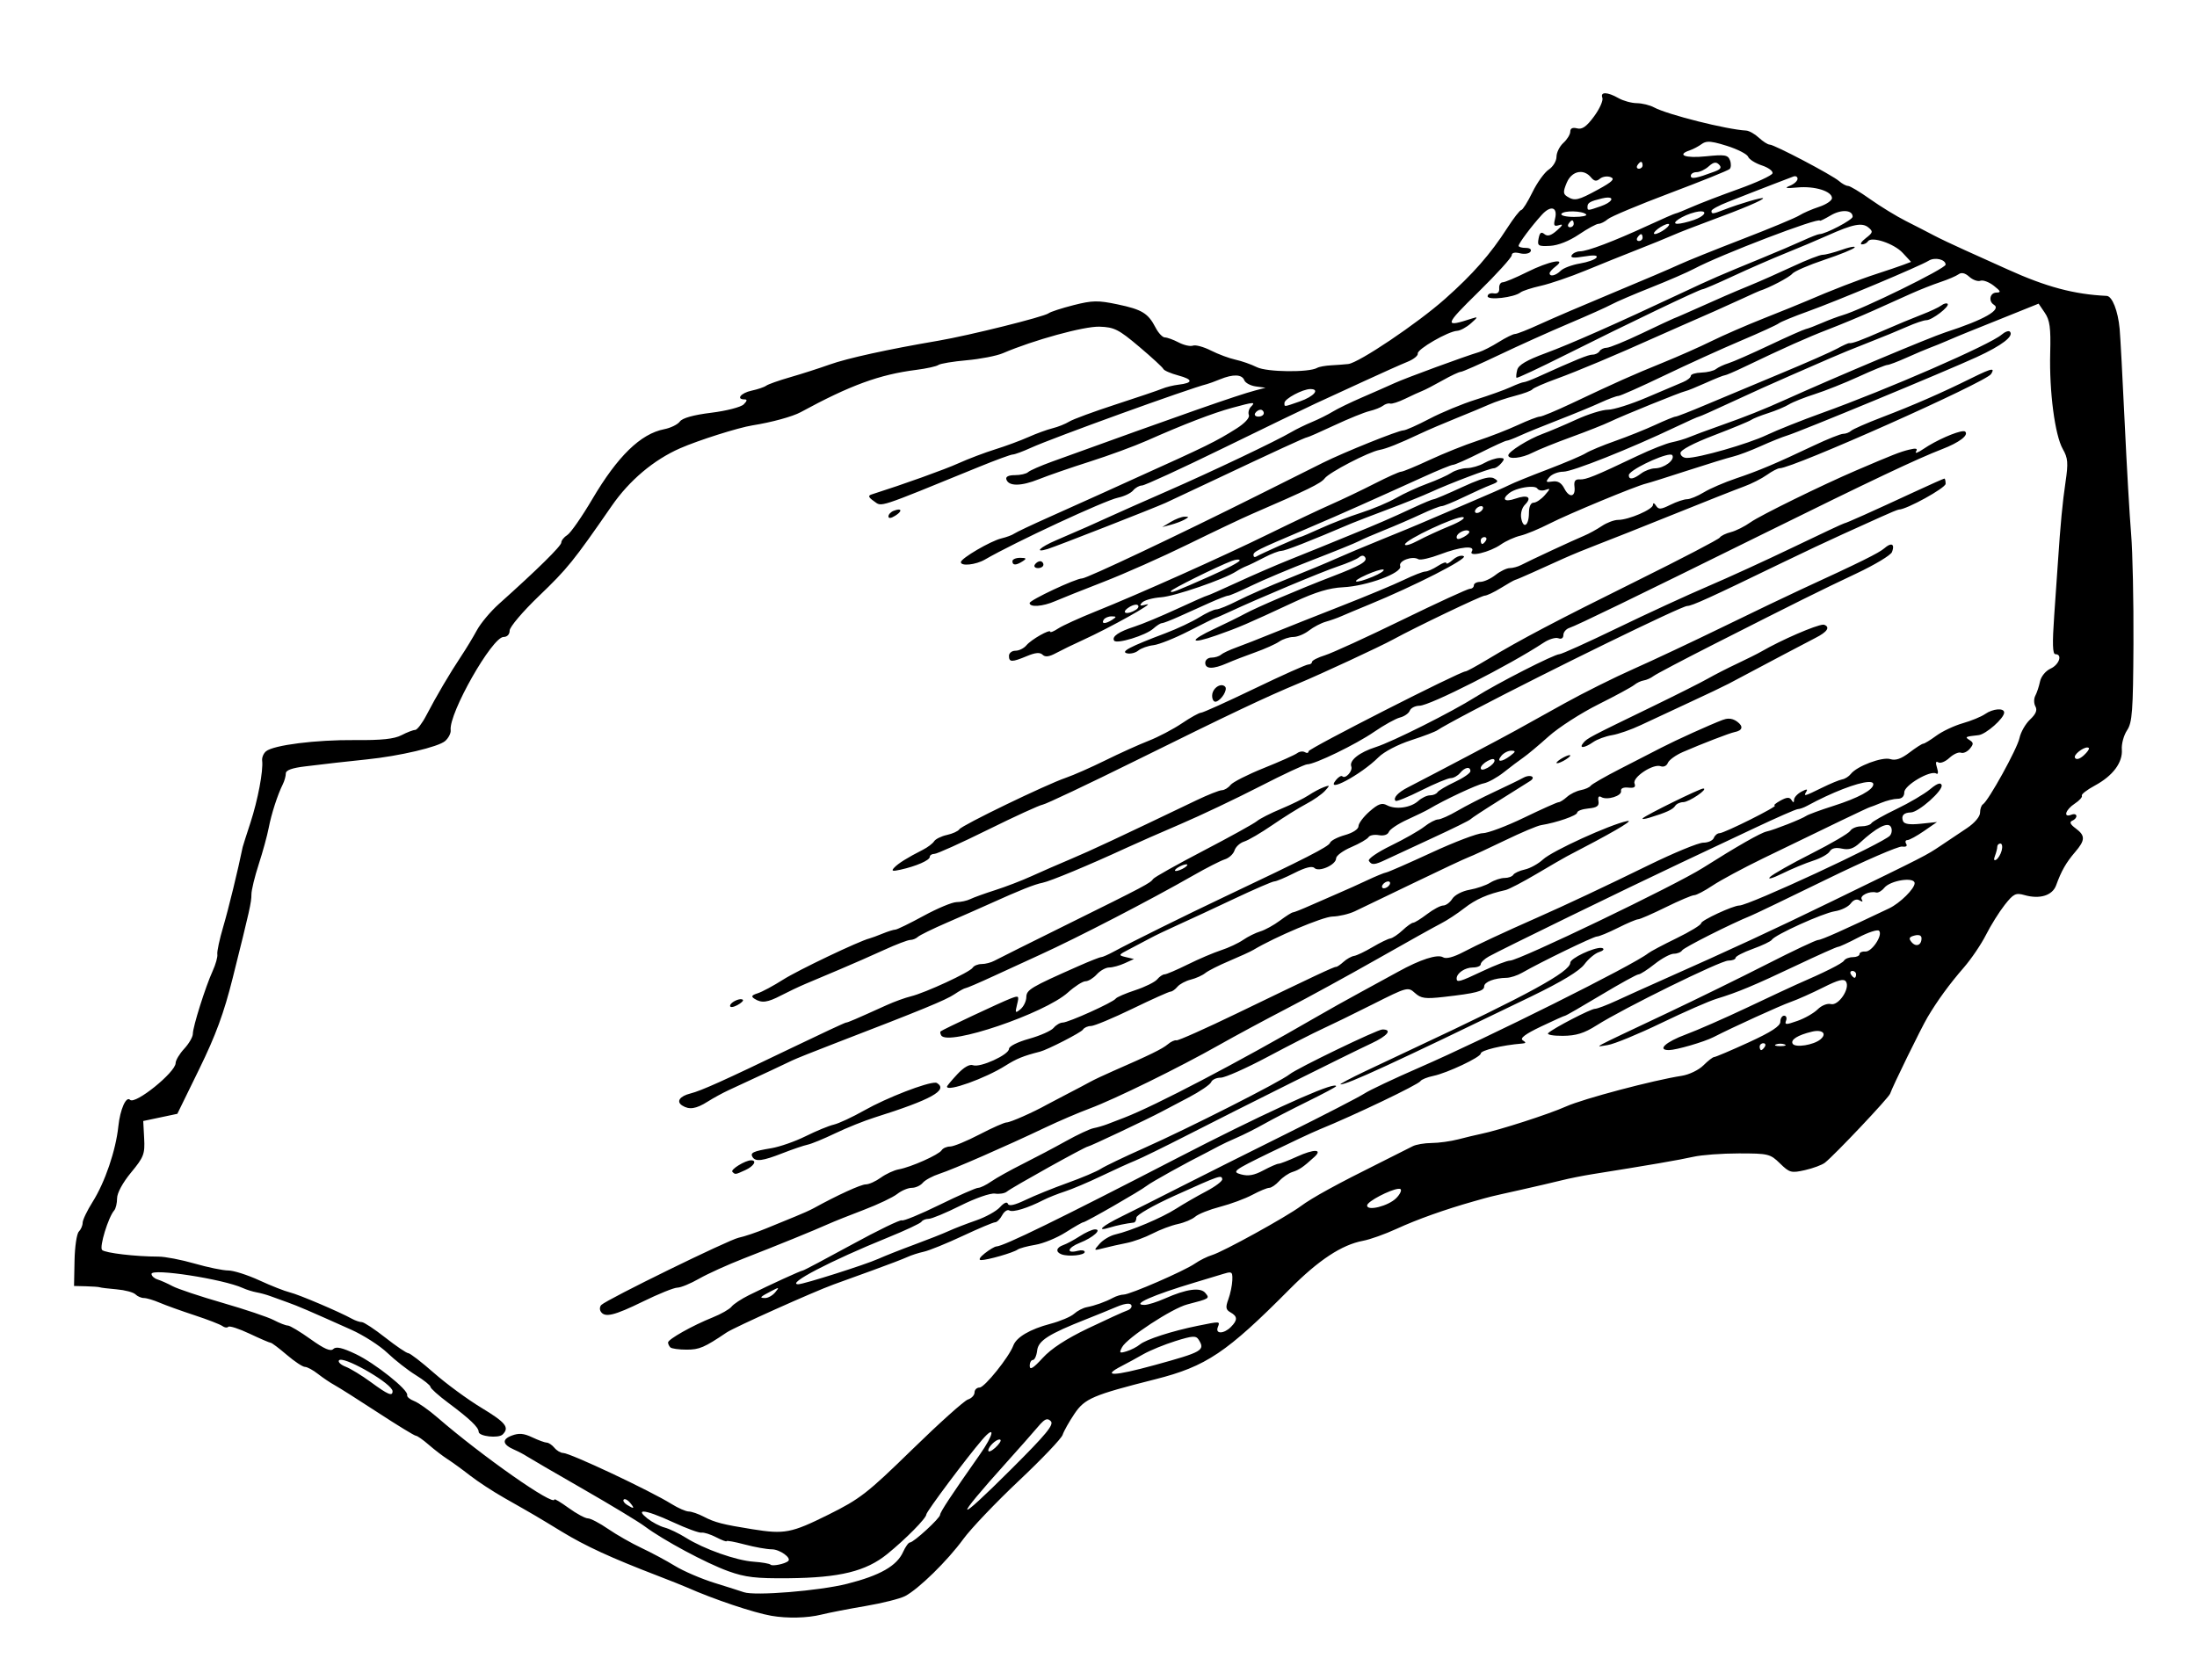 <?xml version="1.0" encoding="utf-8"?>
<svg xmlns="http://www.w3.org/2000/svg" version="1.1" viewBox="0 0 638 488">
	<title>Z is for zinc.</title>
	<path d="m 466.195,27.088 c -0.852,-0.018 -1.216,0.417 -0.873,1.311 0.295,0.769 -0.789,3.2 -2.408,5.402 -2.183,2.969 -3.458,3.869 -4.93,3.484 C 456.673,36.942 456,37.263 456,38.229 c 0,0.804 -0.9,2.276 -2,3.271 -1.1,0.995 -2,2.813 -2,4.039 0,1.227 -1.012,2.898 -2.25,3.713 -1.238,0.815 -3.375,3.785 -4.75,6.6 -1.375,2.815 -2.823,5.124 -3.219,5.133 -0.396,0.009 -2.24,2.378 -4.098,5.266 -4.887,7.597 -9.979,13.395 -18.062,20.568 -8.043,7.138 -25.025,18.566 -28.094,18.906 -1.115,0.124 -3.377,0.296 -5.027,0.383 -1.65,0.087 -3.448,0.418 -3.996,0.736 -2.383,1.384 -14.617,1.246 -17.51,-0.197 -1.636,-0.816 -4.441,-1.8 -6.234,-2.188 -1.793,-0.387 -4.992,-1.579 -7.107,-2.65 -2.116,-1.071 -4.464,-1.711 -5.219,-1.422 -0.755,0.29 -2.623,-0.126 -4.152,-0.924 -1.53,-0.798 -3.332,-1.454 -4.006,-1.457 -0.673,-0.003 -1.881,-1.276 -2.684,-2.828 -2.174,-4.205 -3.939,-5.284 -11.08,-6.781 -5.671,-1.189 -7.278,-1.161 -12.75,0.229 -3.444,0.874 -6.712,1.939 -7.262,2.367 -1.317,1.024 -23.099,6.446 -32,7.965 -14.719,2.512 -26.45,5.086 -31.625,6.939 -2.957,1.059 -8.075,2.703 -11.375,3.652 -3.3,0.95 -6.45,2.062 -7,2.473 -0.55,0.411 -2.462,1.061 -4.25,1.443 -3.095,0.662 -4.599,2.535 -2.035,2.535 0.837,0 0.76,0.45 -0.25,1.449 -0.806,0.798 -5.041,1.89 -9.426,2.43 -5.167,0.636 -8.366,1.53 -9.109,2.547 -0.63,0.862 -2.671,1.865 -4.537,2.229 -6.855,1.337 -13.521,7.819 -20.893,20.316 -3.025,5.128 -6.287,9.817 -7.25,10.418 -0.963,0.601 -1.75,1.585 -1.75,2.188 0,1.002 -6.94,7.834 -18.123,17.84 -2.407,2.154 -5.277,5.577 -6.377,7.607 -1.1,2.031 -3.168,5.443 -4.594,7.584 -3.263,4.898 -7.235,11.646 -10.094,17.143 -1.216,2.337 -2.684,4.253 -3.262,4.256 -0.578,0.003 -2.359,0.688 -3.957,1.521 -2.106,1.098 -5.821,1.49 -13.5,1.418 -11.306,-0.105 -23.664,1.453 -25.842,3.26 -0.729,0.605 -1.235,1.819 -1.123,2.697 0.369,2.901 -1.255,11.496 -3.418,18.098 -1.172,3.575 -2.176,6.725 -2.232,7 -1.342,6.58 -4.133,18.02 -5.648,23.15 -1.08,3.657 -1.854,7.257 -1.719,8 C 63.246,277.893 62.639,280.075 61.762,282 59.655,286.624 56,298.213 56,300.27 c 0,0.895 -1.125,2.841 -2.5,4.324 -1.375,1.484 -2.5,3.36 -2.5,4.168 0,2.663 -11.757,12.148 -13.23,10.674 -1.152,-1.152 -2.882,2.766 -3.404,7.709 -0.742,7.027 -3.878,16.23 -7.477,21.943 C 25.299,351.611 24,354.332 24,355.137 c 0,0.804 -0.498,1.963 -1.107,2.572 -0.609,0.609 -1.172,4.411 -1.25,8.449 L 21.5,373.5 l 3.5,0.088 c 1.925,0.048 3.725,0.184 4,0.301 0.275,0.117 2.469,0.382 4.877,0.59 2.408,0.207 4.861,0.859 5.451,1.449 0.59,0.59 1.701,1.072 2.471,1.072 0.769,0 2.818,0.61 4.551,1.355 1.733,0.745 6.3,2.389 10.15,3.652 3.85,1.264 7.491,2.676 8.092,3.137 0.601,0.461 1.373,0.556 1.717,0.213 0.343,-0.343 3.127,0.562 6.186,2.01 3.059,1.448 5.815,2.633 6.125,2.633 0.31,0 2.403,1.575 4.652,3.5 2.249,1.925 4.622,3.5 5.273,3.5 0.652,0 2.35,0.915 3.771,2.033 1.422,1.118 3.62,2.598 4.885,3.287 1.265,0.689 6.921,4.275 12.572,7.967 5.651,3.692 10.601,6.714 11,6.715 0.399,6.7e-4 2.077,1.176 3.727,2.613 1.65,1.437 4.125,3.333 5.5,4.213 1.375,0.88 4.3,3.008 6.5,4.729 2.2,1.72 6.7,4.661 10,6.535 9.063,5.148 8.982,5.101 16.619,9.752 6.907,4.206 14.341,7.627 27.881,12.83 3.575,1.374 7.4,2.897 8.5,3.385 7.794,3.455 19.362,7.343 24.5,8.234 4.623,0.802 10.471,0.666 14.5,-0.338 2.2,-0.548 7.975,-1.671 12.834,-2.494 4.859,-0.823 10.034,-2.122 11.5,-2.887 3.929,-2.049 12.339,-10.29 16.916,-16.574 2.203,-3.025 9.454,-10.635 16.111,-16.91 6.658,-6.275 12.381,-12.28 12.719,-13.344 0.338,-1.064 1.891,-3.825 3.451,-6.137 2.987,-4.427 5.323,-5.422 23.469,-10.012 14.76,-3.733 20.686,-7.708 39,-26.156 8.394,-8.456 15.153,-12.914 21.318,-14.062 2.025,-0.377 6.382,-1.929 9.682,-3.447 6.017,-2.769 14.096,-5.649 22.5,-8.021 5.373,-1.517 3.794,-1.132 13.5,-3.305 4.4,-0.985 9.8,-2.242 12,-2.793 2.2,-0.551 6.25,-1.359 9,-1.795 15.835,-2.511 25.494,-4.174 29.264,-5.039 2.345,-0.538 8.294,-0.979 13.217,-0.979 8.534,0 9.088,0.137 11.924,2.908 2.772,2.71 3.265,2.842 7.246,1.947 2.349,-0.528 4.959,-1.5 5.801,-2.158 2.793,-2.186 18.543,-18.856 18.932,-20.037 0.658,-1.998 8.982,-19.012 10.844,-22.164 2.854,-4.834 6.385,-9.676 10.572,-14.496 2.15,-2.475 5.046,-6.75 6.436,-9.5 1.39,-2.75 3.829,-6.653 5.42,-8.674 2.559,-3.249 3.219,-3.58 5.725,-2.861 4.45,1.276 8.139,0.138 9.217,-2.846 1.499,-4.151 2.901,-6.608 5.492,-9.623 2.994,-3.484 3.024,-4.8 0.162,-6.912 -1.544,-1.139 -1.858,-1.831 -1,-2.205 1.789,-0.78 1.552,-2.432 -0.25,-1.74 -2.444,0.938 -1.707,-1.456 0.992,-3.225 1.37,-0.898 2.301,-1.938 2.07,-2.312 -0.231,-0.374 1.459,-1.695 3.758,-2.934 5.251,-2.83 8.142,-6.696 7.852,-10.504 -0.123,-1.615 0.559,-4.111 1.516,-5.549 1.514,-2.275 1.756,-5.532 1.859,-25.096 0.065,-12.364 -0.238,-26.704 -0.674,-31.867 -0.436,-5.164 -1.281,-19.797 -1.879,-32.52 C 616.396,109.91 615.741,97.7 615.537,95.5 615.054,90.28 613.376,86.015 611.775,85.939 602.287,85.491 594.229,83.338 583,78.248 c -3.575,-1.62 -9.2,-4.157 -12.5,-5.637 -3.3,-1.48 -7.35,-3.407 -9,-4.283 -1.65,-0.876 -5.25,-2.729 -8,-4.115 -2.75,-1.386 -7.435,-4.252 -10.412,-6.367 C 540.111,55.73 537.221,54 536.666,54 c -0.555,0 -1.72,-0.626 -2.588,-1.391 C 532.085,50.855 515.257,42 513.916,42 c -0.549,0 -1.966,-0.9 -3.146,-2 -1.181,-1.1 -2.85,-2.037 -3.709,-2.082 -5.624,-0.293 -22.881,-4.637 -26.744,-6.732 -1.201,-0.652 -3.451,-1.201 -5,-1.221 C 473.768,29.945 471.375,29.286 470,28.5 c -1.611,-0.921 -2.952,-1.394 -3.805,-1.412 z m 29.703,14.096 c 1.146,-0.086 2.762,0.289 5.594,1.182 3.093,0.975 5.863,2.396 6.154,3.156 0.292,0.76 2.089,1.897 3.994,2.525 1.905,0.629 3.291,1.661 3.082,2.297 -0.209,0.635 -4.619,2.677 -9.801,4.535 -5.182,1.858 -11.329,4.221 -13.66,5.25 C 488.93,61.158 486.825,62 486.584,62 c -0.241,0 -3.878,1.589 -8.084,3.531 -9.82,4.536 -17.549,7.468 -19.691,7.469 -0.93,2.77e-4 -2,0.499 -2.377,1.109 -0.486,0.786 0.554,0.9 3.568,0.391 2.813,-0.475 4.039,-0.373 3.621,0.303 -0.347,0.562 -2.516,1.341 -4.818,1.73 -2.303,0.389 -4.808,1.329 -5.566,2.088 C 451.8,80.057 450,80.467 450,79.359 c 0,-0.352 0.787,-1.236 1.75,-1.967 3.424,-2.599 -1.891,-1.564 -8.25,1.607 -3.3,1.646 -6.512,2.994 -7.139,2.996 -0.626,0.002 -1.076,0.791 -1,1.754 0.091,1.149 -0.462,1.65 -1.611,1.457 -0.963,-0.162 -1.75,0.215 -1.75,0.838 0,1.256 7.713,0.361 9.541,-1.107 0.572,-0.46 3.24,-1.329 5.93,-1.932 2.689,-0.603 8.523,-2.595 12.961,-4.428 4.438,-1.833 11.218,-4.563 15.068,-6.068 3.85,-1.505 8.497,-3.399 10.326,-4.207 1.829,-0.808 6.779,-2.736 11,-4.285 C 506.081,60.621 512,58.111 512,57.584 c 0,-0.428 -6.882,1.591 -11.314,3.318 -3.335,1.3 -3.687,1.333 -3.682,0.348 0.002,-0.412 2.14,-1.578 4.75,-2.59 2.61,-1.012 5.646,-2.206 6.746,-2.656 1.1,-0.45 4.025,-1.585 6.5,-2.521 2.475,-0.937 5.062,-1.926 5.75,-2.199 0.688,-0.273 1.25,0.016 1.25,0.643 0,0.627 -1.012,1.543 -2.25,2.037 -1.681,0.672 -1.113,0.794 2.25,0.482 4.989,-0.462 10,1.091 10,3.098 0,0.716 -1.688,1.855 -3.75,2.531 -2.062,0.676 -4.65,1.802 -5.75,2.502 -1.1,0.7 -8.525,3.789 -16.5,6.863 -7.975,3.074 -16.3,6.43 -18.5,7.459 -2.2,1.029 -10.75,4.678 -19,8.107 -8.25,3.429 -17.813,7.531 -21.252,9.115 C 443.809,95.705 440.536,97 439.977,97 c -0.559,0 -2.695,1.05 -4.746,2.334 -2.052,1.284 -4.63,2.602 -5.73,2.93 -4.228,1.258 -21.165,7.476 -24.5,8.994 -1.925,0.876 -6.2,2.759 -9.5,4.184 -3.3,1.425 -7.125,3.283 -8.5,4.129 -1.375,0.846 -4.075,2.193 -6,2.992 -1.925,0.799 -4.625,2.118 -6,2.93 -4.342,2.563 -23.023,11.453 -36,17.131 -6.875,3.008 -14.3,6.301 -16.5,7.318 -4.369,2.02 -8.456,3.826 -15.752,6.953 -4.867,2.086 -6.53,3.786 -2.498,2.553 2.455,-0.751 31.011,-11.925 34.25,-13.402 1.1,-0.502 6.95,-3.251 13,-6.109 C 370.593,130.917 379.103,127 379.605,127 c 0.268,0 3.823,-1.562 7.9,-3.471 4.077,-1.909 8.668,-3.772 10.203,-4.139 1.535,-0.367 3.306,-1.071 3.936,-1.564 0.63,-0.493 1.555,-0.768 2.055,-0.611 0.5,0.157 2.46,-0.473 4.355,-1.4 1.895,-0.927 4.12,-1.946 4.945,-2.264 0.825,-0.317 3.484,-1.697 5.908,-3.064 2.424,-1.368 4.798,-2.486 5.277,-2.486 0.479,0 5.47,-2.197 11.092,-4.883 C 440.899,100.432 450,96.331 455.5,94.006 c 5.5,-2.326 11.125,-4.843 12.5,-5.596 1.375,-0.752 6.55,-2.973 11.5,-4.936 4.95,-1.962 10.575,-4.407 12.5,-5.434 7.66,-4.083 36.5,-15.105 36.5,-13.949 0,0.174 1.412,-0.517 3.139,-1.537 C 534.71,60.741 538,60.942 538,62.943 538,63.86 530.117,68 528.371,68 c -0.407,0 -2.569,0.841 -4.805,1.869 -2.236,1.028 -7.666,3.347 -12.066,5.15 -12.25,5.022 -14.385,5.951 -23,10.006 -18.93,8.91 -32.512,14.92 -39.688,17.561 -5.439,2.002 -7.841,3.414 -8.211,4.828 -0.288,1.099 -0.379,2.14 -0.205,2.314 0.174,0.174 6.57,-2.82 14.211,-6.654 C 472.504,94.094 493.59,84 494.451,84 c 0.369,0 4.355,-1.717 8.859,-3.816 4.504,-2.099 11.339,-5.085 15.189,-6.633 3.85,-1.548 9.35,-3.868 12.223,-5.156 7.387,-3.314 10.043,-3.832 11.867,-2.318 1.397,1.159 1.316,1.49 -0.762,3.088 -1.28,0.985 -1.792,1.802 -1.137,1.814 0.655,0.012 1.44,-0.382 1.744,-0.875 0.972,-1.572 7.565,0.606 10.094,3.334 l 2.434,2.625 -2.23,0.844 c -1.227,0.464 -4.707,1.646 -7.732,2.625 -5.113,1.655 -13.393,4.862 -20.5,7.943 -1.65,0.715 -7.159,2.948 -12.244,4.961 -5.085,2.013 -11.923,4.99 -15.195,6.613 -3.272,1.623 -9.686,4.467 -14.254,6.32 -8.756,3.552 -13.215,5.542 -26.42,11.791 -4.463,2.112 -8.613,3.84 -9.223,3.84 -0.61,0 -3.484,1.102 -6.387,2.449 -2.903,1.347 -8.202,3.409 -11.777,4.58 -3.575,1.171 -9.803,3.67 -13.84,5.551 -4.037,1.881 -7.761,3.42 -8.277,3.42 -0.516,0 -3.963,1.546 -7.66,3.436 -3.698,1.889 -9.423,4.626 -12.723,6.08 -3.3,1.454 -11.4,5.295 -18,8.535 -13.531,6.642 -37.785,17.498 -50.43,22.572 -4.637,1.861 -9.474,4.066 -10.75,4.902 -1.276,0.836 -2.32,1.274 -2.32,0.973 0,-0.898 -5.538,2.24 -6.945,3.936 C 297.34,188.295 295.91,189 294.877,189 293.844,189 293,189.675 293,190.5 c 0,1.869 0.852,1.877 5.227,0.049 2.446,-1.022 3.786,-1.136 4.533,-0.389 0.747,0.747 1.899,0.607 3.9,-0.473 1.562,-0.843 5.09,-2.557 7.84,-3.809 7.804,-3.553 21.283,-11.078 18.5,-10.328 -1.95,0.525 -2.245,0.405 -1.34,-0.549 0.638,-0.672 3.113,-1.359 5.5,-1.527 3.973,-0.28 18.269,-5.198 21.84,-7.514 0.825,-0.535 2.175,-1.235 3,-1.555 0.825,-0.32 3.137,-1.443 5.137,-2.494 2,-1.052 4.231,-1.912 4.959,-1.912 1.094,0 8.117,-2.751 20.404,-7.994 1.1,-0.469 5.825,-2.289 10.5,-4.043 4.675,-1.754 10.3,-4.019 12.5,-5.031 C 420.961,140.418 432.625,136 433.799,136 c 0.526,0 1.516,-0.675 2.201,-1.5 1.032,-1.243 0.925,-1.494 -0.627,-1.465 -1.03,0.019 -2.998,0.679 -4.373,1.465 -1.375,0.786 -3.637,1.445 -5.027,1.465 -1.39,0.019 -3.415,0.629 -4.5,1.354 -1.085,0.725 -4.223,2.14 -6.973,3.145 -2.75,1.005 -6.822,2.875 -9.049,4.158 -2.227,1.283 -6.801,3.213 -10.162,4.287 -3.361,1.074 -8.638,3.108 -11.729,4.521 C 380.47,154.843 377.742,156 377.5,156 c -0.44,0 -11.331,4.852 -12.75,5.68 -0.412,0.241 -0.75,0.038 -0.75,-0.451 0,-1.021 0.891,-1.467 14.5,-7.25 5.5,-2.337 12.925,-5.573 16.5,-7.193 3.575,-1.62 7.4,-3.337 8.5,-3.812 1.1,-0.476 5.497,-2.463 9.771,-4.418 4.275,-1.955 8.188,-3.555 8.695,-3.555 0.508,0 4.061,-1.575 7.896,-3.5 3.836,-1.925 7.28,-3.5 7.654,-3.5 0.374,0 2.099,-0.653 3.832,-1.451 1.733,-0.799 6.75,-2.847 11.15,-4.551 4.4,-1.704 9.907,-3.974 12.238,-5.047 2.332,-1.073 4.683,-1.951 5.225,-1.951 0.542,0 6.51,-2.655 13.262,-5.898 C 489.976,105.858 500,101.301 505.5,98.973 c 5.5,-2.328 10.466,-4.599 11.035,-5.047 0.569,-0.448 4.394,-2.02 8.5,-3.494 8.444,-3.031 32.533,-13.145 35.047,-14.715 C 561.857,74.608 565,75.341 565,76.863 c 0,1.129 -24.29,13.047 -29.912,14.676 -1.327,0.385 -4.027,1.399 -6,2.256 -1.973,0.857 -4.081,1.655 -4.684,1.771 -0.602,0.117 -5.356,2.229 -10.564,4.695 -5.209,2.467 -10.565,4.823 -11.904,5.234 -1.339,0.412 -2.968,1.173 -3.617,1.691 -0.649,0.518 -2.562,0.981 -4.25,1.029 -1.688,0.048 -3.068,0.479 -3.068,0.957 0,0.478 -1.012,1.287 -2.25,1.797 -1.238,0.51 -5.985,2.525 -10.549,4.479 -4.564,1.953 -9.624,3.551 -11.246,3.551 -1.622,0 -5.764,1.289 -9.203,2.863 -3.439,1.575 -7.827,3.438 -9.752,4.143 -4.119,1.508 -9.984,5.173 -9.994,6.244 -0.011,1.267 3.933,0.834 7.041,-0.773 1.621,-0.838 6.66,-2.875 11.199,-4.525 4.539,-1.651 9.604,-3.654 11.254,-4.453 3.702,-1.793 20.63,-8.653 22,-8.916 0.55,-0.105 3.195,-1.179 5.877,-2.387 2.682,-1.208 5.152,-2.195 5.486,-2.195 0.335,0 2.865,-1.084 5.623,-2.408 11.603,-5.571 18.392,-8.605 24.557,-10.975 3.599,-1.383 9.449,-3.822 13,-5.42 3.551,-1.597 8.482,-3.815 10.957,-4.928 2.475,-1.113 6.3,-2.623 8.5,-3.355 2.2,-0.732 4.572,-1.749 5.27,-2.26 0.841,-0.616 1.888,-0.369 3.105,0.732 1.01,0.914 2.463,1.433 3.23,1.154 0.767,-0.279 2.52,0.377 3.895,1.455 2.027,1.589 2.169,1.964 0.75,1.982 -1.886,0.024 -2.401,2.501 -0.734,3.531 2.319,1.433 -2.801,4.353 -14.016,7.992 -4.603,1.493 -31.974,13.011 -46.5,19.566 -6.412,2.894 -11.518,4.927 -19,7.57 -3.85,1.36 -7.9,2.864 -9,3.34 -1.1,0.476 -3.35,1.141 -5,1.479 -1.65,0.337 -6.15,2.118 -10,3.955 -12.31,5.874 -14.962,6.952 -16.779,6.828 -1.275,-0.087 -1.7,0.5 -1.5,2.07 0.391,3.072 -1.478,3.439 -2.943,0.578 -0.852,-1.663 -1.9,-2.283 -3.453,-2.041 -1.941,0.302 -2.058,0.14 -0.904,-1.25 0.729,-0.878 2.564,-1.598 4.078,-1.598 2.625,0 19.432,-6.692 32.73,-13.031 3.426,-1.633 6.422,-2.969 6.658,-2.969 0.236,0 4.633,-1.962 9.771,-4.359 5.138,-2.398 12.717,-5.813 16.842,-7.59 4.125,-1.777 9.3,-4.033 11.5,-5.014 2.2,-0.981 7.15,-3.006 11,-4.502 3.85,-1.496 8.925,-3.58 11.277,-4.629 C 556.13,93.857 558.656,93 559.393,93 c 1.663,0 6.906,-4.033 6.184,-4.756 -0.291,-0.291 -1.102,-0.086 -1.803,0.455 -0.701,0.541 -3.298,1.759 -5.773,2.707 -2.475,0.948 -7.425,3.005 -11,4.57 -6.667,2.92 -9.123,3.826 -10,3.691 -0.275,-0.042 -1.85,0.67 -3.5,1.584 -1.65,0.914 -9.075,4.184 -16.5,7.266 -7.425,3.082 -17.148,7.151 -21.607,9.043 -4.459,1.892 -8.425,3.439 -8.812,3.439 -0.387,0 -3.039,1.081 -5.893,2.402 -2.853,1.322 -8.113,3.431 -11.688,4.688 -3.575,1.257 -7.4,2.85 -8.5,3.541 -1.1,0.691 -6.118,2.825 -11.15,4.742 -5.033,1.917 -9.983,3.927 -11,4.467 -1.017,0.54 -6.8,3.077 -12.85,5.641 -6.05,2.563 -11.9,5.065 -13,5.557 -1.1,0.492 -6.05,2.533 -11,4.537 -4.95,2.004 -11.025,4.556 -13.5,5.674 -2.475,1.118 -8.775,3.739 -14,5.824 -5.225,2.086 -11.75,4.945 -14.5,6.355 -2.75,1.41 -5.571,2.566 -6.27,2.568 -0.698,0.002 -2.948,1.045 -5,2.318 -2.052,1.273 -6.43,3.335 -9.73,4.58 -10.373,3.915 -13.221,5.406 -11.201,5.863 0.989,0.224 2.456,-0.14 3.262,-0.809 0.805,-0.668 2.785,-1.369 4.4,-1.557 1.615,-0.188 6.223,-2.031 10.238,-4.094 4.016,-2.063 7.526,-3.79 7.801,-3.84 0.275,-0.05 2.075,-0.828 4,-1.729 8.124,-3.801 26.87,-11.662 31.475,-13.199 2.737,-0.913 5.51,-2.103 6.162,-2.645 0.779,-0.646 1.397,-0.642 1.803,0.014 0.731,1.182 -1.394,2.404 -9.75,5.607 -9.192,3.524 -21.78,8.901 -25.189,10.762 -1.65,0.9 -5.588,2.842 -8.75,4.314 -7.629,3.552 -7.334,4.707 0.5,1.959 6.509,-2.284 8.684,-3.218 22.732,-9.76 6.043,-2.814 10.069,-4.025 14,-4.213 6.96,-0.333 17.377,-4.193 16.623,-6.158 -0.579,-1.509 3.538,-3.06 5.275,-1.986 0.546,0.338 3.384,-0.296 6.307,-1.406 5.97,-2.269 10.338,-2.678 9.217,-0.863 -1.079,1.746 5.199,0.255 8.43,-2.002 1.466,-1.024 4.016,-2.179 5.666,-2.566 1.65,-0.387 5.475,-1.97 8.5,-3.52 5.447,-2.79 25.11,-10.945 28,-11.613 0.825,-0.191 6.225,-1.887 12,-3.768 5.775,-1.881 11.75,-3.717 13.277,-4.08 1.527,-0.363 5.127,-1.719 8,-3.016 2.873,-1.296 6.348,-2.694 7.723,-3.105 3.561,-1.065 46.041,-18.646 55.02,-22.771 7.338,-3.372 10.911,-6.118 9.629,-7.4 -0.35,-0.35 -1.427,0.048 -2.393,0.883 -3.4,2.939 -33.221,15.94 -52.256,22.783 -5.775,2.076 -12.975,4.95 -16,6.385 C 507.565,128.944 493.405,133 489.84,133 488.828,133 488,132.36 488,131.578 c 0,-0.877 3.735,-2.853 9.75,-5.154 5.362,-2.052 10.2,-4.053 10.75,-4.447 0.55,-0.394 2.8,-1.293 5,-1.998 2.2,-0.705 4.9,-1.838 6,-2.518 1.1,-0.679 4.475,-2.023 7.5,-2.988 3.025,-0.965 8.795,-3.266 12.822,-5.113 4.028,-1.847 7.729,-3.359 8.225,-3.359 0.495,0 3.049,-0.966 5.676,-2.146 2.627,-1.18 5.677,-2.474 6.777,-2.875 1.1,-0.401 3.35,-1.317 5,-2.035 1.65,-0.719 4.35,-1.846 6,-2.506 1.65,-0.66 6.938,-2.785 11.75,-4.723 l 8.75,-3.523 1.803,2.654 c 1.462,2.152 1.759,4.358 1.566,11.654 -0.297,11.233 1.365,23.904 3.664,27.934 1.49,2.611 1.605,4.032 0.785,9.566 -0.873,5.893 -1.469,12.186 -2.225,23.5 -0.147,2.2 -0.623,9.062 -1.059,15.25 -0.574,8.156 -0.482,11.25 0.336,11.25 2.138,0 1.125,3.045 -1.395,4.193 -1.426,0.65 -2.757,2.271 -3.061,3.729 -0.295,1.418 -0.911,3.282 -1.369,4.143 -0.458,0.861 -0.445,2.259 0.029,3.105 0.606,1.083 0.143,2.214 -1.557,3.811 -1.329,1.249 -2.711,3.676 -3.072,5.395 -0.649,3.09 -9.013,18.239 -10.617,19.23 -0.457,0.282 -0.83,1.381 -0.83,2.441 0,1.115 -1.581,2.985 -3.75,4.438 -2.062,1.381 -5.53,3.703 -7.705,5.158 -4.26,2.851 -4.008,2.722 -31.545,16.127 -17.129,8.338 -29.144,13.91 -49.5,22.957 -4.4,1.956 -10.295,4.617 -13.1,5.914 -2.805,1.297 -5.606,2.359 -6.227,2.359 -1.219,0 -12.103,5.646 -13.568,7.039 -0.496,0.472 1.375,0.831 4.205,0.809 3.909,-0.03 6.209,-0.742 9.852,-3.053 C 471.497,292.826 499.618,279 501.889,279 503.05,279 504,278.639 504,278.197 c 0,-0.441 2.252,-1.612 5.004,-2.602 2.752,-0.99 5.238,-2.177 5.523,-2.639 0.893,-1.446 14.81,-7.748 18.309,-8.291 1.835,-0.285 3.903,-1.295 4.598,-2.244 0.787,-1.076 1.754,-1.423 2.568,-0.92 0.832,0.514 1.065,0.414 0.639,-0.275 -0.68,-1.1 2.299,-2.531 4.186,-2.012 0.568,0.156 1.627,-0.448 2.354,-1.344 1.781,-2.196 8.82,-3.273 8.82,-1.35 0,1.599 -4.256,5.802 -7.387,7.295 C 535.367,270.132 528.931,273 528.004,273 c -0.613,0 -7.277,3.145 -14.809,6.988 -7.532,3.843 -20.67,10.288 -29.195,14.32 -23.154,10.953 -21.069,9.83 -17.096,9.211 1.872,-0.292 8.847,-3.162 15.5,-6.379 6.653,-3.216 13.896,-6.393 16.096,-7.059 6.035,-1.827 10.89,-3.857 23.285,-9.732 C 527.992,277.407 533.385,275 533.77,275 c 0.384,0 3.043,-1.227 5.906,-2.727 2.864,-1.499 5.558,-2.374 5.988,-1.943 1.205,1.205 -2.085,6.188 -3.982,6.031 -0.925,-0.076 -1.682,0.261 -1.682,0.75 0,0.489 -0.874,0.889 -1.941,0.889 -1.068,0 -2.217,0.449 -2.557,0.998 -0.524,0.848 -5.416,3.304 -14.002,7.031 -1.1,0.478 -7.4,3.424 -14,6.549 -6.6,3.125 -14.674,6.669 -17.941,7.875 -5.87,2.167 -8.449,4.556 -4.893,4.535 2.125,-0.013 10.226,-2.375 12.963,-3.781 5.568,-2.86 19.34,-9.137 22.371,-10.197 1.925,-0.673 6.155,-2.556 9.398,-4.186 4.522,-2.272 6.082,-2.667 6.686,-1.689 1.23,1.99 -2.213,7.065 -4.404,6.492 -1.022,-0.267 -2.707,0.4 -3.822,1.516 -1.097,1.097 -3.738,2.609 -5.869,3.361 -3.345,1.18 -3.802,1.171 -3.326,-0.068 C 518.965,295.646 518.716,295 518.107,295 517.499,295 517,295.797 517,296.77 c 0,1.259 -2.666,2.99 -9.25,6.006 -5.088,2.33 -9.568,4.233 -9.955,4.23 -0.388,-0.003 -1.8,1.089 -3.139,2.428 -1.342,1.342 -4.166,2.701 -6.295,3.029 -8.256,1.274 -28.589,6.664 -33.596,8.906 -5.009,2.244 -19.419,6.887 -24.766,7.98 -1.375,0.281 -4.3,0.981 -6.5,1.557 -2.2,0.575 -5.694,1.057 -7.764,1.07 -2.07,0.013 -4.545,0.438 -5.5,0.945 -0.955,0.507 -5.111,2.599 -9.236,4.648 -12.666,6.292 -19.914,10.266 -23.279,12.762 -4.228,3.136 -22.524,13.223 -25.721,14.182 -1.375,0.412 -3.625,1.53 -5,2.484 -3.08,2.139 -18.855,9.002 -20.689,9.002 -0.736,0 -2.119,0.418 -3.074,0.928 -2.274,1.214 -5.263,2.282 -7.684,2.746 -1.071,0.206 -2.714,1.067 -3.65,1.914 -0.936,0.847 -4.026,2.153 -6.865,2.902 -5.92,1.562 -9.867,3.876 -10.773,6.318 C 293.027,394.14 285.909,403 284.469,403 283.661,403 283,403.644 283,404.432 c 0,0.788 -0.865,1.707 -1.922,2.043 -1.057,0.336 -8.343,6.874 -16.189,14.529 -13.039,12.721 -15.132,14.35 -24.336,18.924 -10.759,5.347 -12.717,5.721 -22.053,4.227 -8.652,-1.385 -10.916,-1.969 -14.133,-3.646 -1.577,-0.823 -3.542,-1.501 -4.367,-1.506 -0.825,-0.005 -3.075,-0.99 -5,-2.188 C 188.761,432.932 165.534,422 163.523,422 c -0.704,0 -1.839,-0.675 -2.523,-1.5 -0.685,-0.825 -1.684,-1.5 -2.221,-1.5 -0.537,0 -2.435,-0.692 -4.217,-1.537 -2.467,-1.171 -3.887,-1.29 -5.961,-0.502 -2.949,1.121 -2.678,2.609 0.746,4.098 1.184,0.515 2.827,1.38 3.652,1.924 0.825,0.543 8.14,4.799 16.254,9.455 8.114,4.656 16.214,9.559 18,10.895 5.345,3.998 17.812,10.689 24.232,13.002 4.955,1.785 8.039,2.145 17.514,2.051 14.897,-0.148 22.466,-2.005 28.666,-7.037 C 263.038,446.988 269,440.944 269,439.857 c 0,-0.795 11.648,-16.382 16.174,-21.643 3.984,-4.631 3.519,-1.665 -0.674,4.303 -8.218,11.697 -11.5,16.675 -11.5,17.438 0,0.981 -7.69,8.045 -8.758,8.045 -0.414,0 -1.308,1.238 -1.986,2.75 -1.819,4.059 -6.712,6.845 -16.256,9.256 -8.088,2.043 -26.785,3.562 -30,2.438 -0.825,-0.289 -4.65,-1.504 -8.5,-2.701 -3.85,-1.197 -9.025,-3.422 -11.5,-4.941 -2.475,-1.519 -6.849,-3.864 -9.721,-5.213 -2.872,-1.349 -7.229,-3.832 -9.682,-5.52 C 174.145,442.381 171.502,441 170.721,441 c -0.781,0 -3.288,-1.352 -5.57,-3.006 C 162.868,436.341 161,435.219 161,435.502 c 0,2.159 -20.912,-12.495 -34,-23.826 -2.475,-2.143 -5.516,-4.287 -6.758,-4.764 -1.242,-0.477 -2.142,-1.248 -2,-1.713 0.446,-1.465 -9.345,-9.275 -14.965,-11.936 -3.896,-1.845 -5.693,-2.249 -6.482,-1.459 -0.79,0.79 -2.619,-5.5e-4 -6.605,-2.855 -3.033,-2.172 -6.004,-3.952 -6.602,-3.955 -0.598,-0.003 -2.438,-0.716 -4.088,-1.584 -1.65,-0.868 -8.338,-3.118 -14.861,-5.002 -6.523,-1.884 -13.048,-4.061 -14.5,-4.838 C 48.687,372.793 46.712,371.91 45.75,371.609 44.788,371.308 44,370.582 44,369.996 c 0,-1.714 20.76,1.493 26.5,4.094 1.1,0.498 2.9,1.064 4,1.258 1.1,0.194 2.9,0.687 4,1.096 1.1,0.409 3.35,1.223 5,1.809 2.982,1.058 6.066,2.384 18.5,7.953 3.575,1.601 8.3,4.633 10.5,6.738 2.2,2.105 5.912,5.01 8.25,6.455 2.337,1.445 4.25,2.978 4.25,3.408 0,0.43 2.362,2.542 5.25,4.693 6.159,4.589 8.75,7.059 8.75,8.344 0,1.344 5.767,1.989 6.977,0.779 2.04,-2.04 0.895,-3.471 -6.203,-7.758 -3.975,-2.401 -10.162,-6.945 -13.75,-10.098 -3.588,-3.153 -6.945,-5.74 -7.461,-5.75 -0.516,-0.01 -3.516,-2.043 -6.666,-4.518 -3.15,-2.475 -6.222,-4.5 -6.826,-4.5 -0.604,0 -1.879,-0.429 -2.834,-0.955 -3.791,-2.087 -15.516,-7.074 -18.049,-7.678 -1.478,-0.352 -5.482,-1.929 -8.896,-3.504 C 71.876,370.289 67.826,369 66.289,369 64.752,369 60.344,368.094 56.496,366.986 52.648,365.879 47.925,364.971 46,364.971 c -6.58,-0.002 -15.479,-1.049 -16.355,-1.926 -0.854,-0.854 1.81,-9.546 3.521,-11.494 C 33.625,351.028 34,349.444 34,348.031 c 0,-1.53 1.644,-4.557 4.064,-7.486 3.705,-4.483 4.04,-5.362 3.797,-9.938 l -0.266,-5.02 4.951,-1.045 4.953,-1.047 6.357,-12.998 c 4.816,-9.847 7.175,-16.271 9.732,-26.498 5.008,-20.03 5.41,-21.824 5.424,-24.264 0.007,-1.23 0.963,-5.161 2.125,-8.736 1.162,-3.575 2.459,-8.3 2.881,-10.5 0.788,-4.107 2.583,-9.663 4.115,-12.736 C 82.611,226.809 83,225.401 83,224.637 c 0,-0.947 1.831,-1.604 5.75,-2.062 3.163,-0.37 7.1,-0.837 8.75,-1.037 1.65,-0.2 5.7,-0.637 9,-0.973 9.501,-0.966 20.838,-3.631 22.781,-5.354 0.98,-0.869 1.697,-2.283 1.594,-3.145 C 130.293,207.222 142.904,185 146.234,185 147.29,185 148,184.252 148,183.139 c 0,-1.031 3.808,-5.518 8.527,-10.049 8.271,-7.94 9.99,-10.071 21.119,-26.16 5.128,-7.414 12.199,-13.372 19.854,-16.73 5.322,-2.335 16.888,-5.998 21,-6.652 5.581,-0.887 11.633,-2.542 14,-3.828 14.41,-7.832 22.874,-10.932 33.58,-12.295 2.981,-0.38 5.87,-1.018 6.42,-1.42 0.55,-0.402 4.252,-1.02 8.227,-1.373 3.974,-0.353 8.699,-1.273 10.5,-2.045 8.922,-3.826 23.607,-7.857 28.078,-7.707 4.278,0.144 5.537,0.78 11.5,5.813 3.683,3.108 6.843,6.017 7.023,6.463 0.18,0.446 2.137,1.299 4.35,1.895 4.343,1.169 4.357,2.171 0.035,2.678 -1.492,0.175 -3.613,0.698 -4.713,1.162 -1.1,0.464 -7.175,2.525 -13.5,4.58 -6.325,2.055 -12.4,4.295 -13.5,4.977 -1.1,0.681 -3.286,1.556 -4.859,1.943 -1.573,0.388 -4.723,1.537 -7,2.555 -2.277,1.018 -6.616,2.623 -9.641,3.564 -3.025,0.942 -7.799,2.751 -10.609,4.021 -4.098,1.853 -15.792,6.051 -25.312,9.086 -1.077,0.343 -0.897,0.824 0.746,1.975 2.349,1.646 0.484,2.257 30.482,-9.994 4.843,-1.978 9.255,-3.596 9.805,-3.596 0.549,0 2.926,-0.879 5.283,-1.953 6.365,-2.899 45.962,-17.229 51.105,-18.494 0.55,-0.135 2.266,-0.764 3.814,-1.398 3.79,-1.553 6.357,-1.454 7.02,0.273 0.301,0.785 1.812,1.599 3.357,1.807 l 2.809,0.377 -3,0.795 c -5.252,1.39 -21.246,6.992 -59,20.666 -3.3,1.195 -6.427,2.568 -6.949,3.051 -0.522,0.483 -2.248,0.877 -3.834,0.877 -1.86,0 -2.738,0.444 -2.473,1.25 0.669,2.03 4.276,2.003 9.432,-0.072 2.653,-1.068 9.324,-3.373 14.824,-5.123 5.5,-1.751 12.925,-4.479 16.5,-6.062 10.799,-4.785 19.213,-8.024 24.799,-9.547 6.377,-1.739 6.927,-1.773 5.479,-0.324 -0.617,0.617 -0.894,1.713 -0.617,2.436 0.296,0.771 -1.196,2.389 -3.609,3.912 -5.986,3.779 -8.468,4.996 -29.551,14.504 -2.2,0.992 -6.475,2.933 -9.5,4.314 -3.025,1.381 -9.775,4.416 -15,6.744 -5.225,2.328 -9.95,4.561 -10.5,4.963 -0.55,0.401 -2.214,1.019 -3.697,1.373 -3.123,0.745 -11.725,5.775 -11.771,6.883 -0.053,1.263 4.323,0.804 6.969,-0.73 8.633,-5.008 34.812,-17.181 38.682,-17.986 1.75,-0.364 3.716,-1.308 4.371,-2.098 0.655,-0.79 1.819,-1.436 2.584,-1.436 0.765,0 11.397,-4.891 23.627,-10.869 12.23,-5.978 24.261,-11.796 26.736,-12.928 2.475,-1.131 8.775,-4.03 14,-6.443 5.225,-2.413 10.947,-4.969 12.715,-5.68 1.768,-0.711 3.118,-1.795 3,-2.406 -0.237,-1.231 8.831,-6.463 11.424,-6.592 0.902,-0.045 2.702,-1.02 4,-2.166 2.074,-1.83 2.118,-2.004 0.361,-1.43 -8.28,2.706 -8.133,2.077 1.803,-7.666 C 434.636,79.59 439,74.783 439,74.137 c 0,-0.739 0.886,-0.952 2.391,-0.574 1.315,0.33 2.691,0.112 3.059,-0.482 C 444.845,72.439 444.28,72 443.059,72 441.926,72 441,71.734 441,71.408 c 0,-0.731 3.723,-5.711 6.758,-9.039 2.618,-2.871 4.671,-2.217 3.811,1.213 -0.484,1.93 -0.268,2.263 1.17,1.809 1.281,-0.405 1.113,0.015 -0.617,1.541 -1.711,1.509 -2.73,1.806 -3.629,1.061 -0.928,-0.77 -1.364,-0.439 -1.693,1.285 -0.405,2.121 -0.12,2.305 3.324,2.129 2.317,-0.118 5.544,-1.39 8.373,-3.299 C 461.028,66.399 463.604,65 464.221,65 c 0.617,0 1.833,-0.613 2.701,-1.361 0.868,-0.749 9.003,-4.156 18.078,-7.574 9.075,-3.418 16.853,-6.556 17.283,-6.973 0.431,-0.417 0.473,-1.563 0.096,-2.547 -0.599,-1.56 -1.501,-1.705 -7.033,-1.139 -5.96,0.611 -8.621,-0.408 -4.596,-1.76 0.963,-0.323 2.507,-1.142 3.434,-1.82 0.509,-0.372 1.028,-0.591 1.715,-0.643 z M 476.559,47 C 476.801,47 477,47.45 477,48 c 0,0.55 -0.476,1 -1.059,1 -0.582,0 -0.781,-0.45 -0.441,-1 0.34,-0.55 0.816,-1 1.059,-1 z m 21.672,0.252 c 0.33,0.035 0.635,0.216 0.955,0.535 0.852,0.852 0.532,1.367 -1.273,2.043 C 492.559,51.835 491,52.114 491,51.068 491,50.481 491.753,50 492.672,50 c 0.919,0 2.505,-0.754 3.523,-1.676 0.866,-0.784 1.485,-1.13 2.035,-1.072 z m -39.033,2.701 c 1,0.068 1.995,0.574 2.812,1.559 0.948,1.143 1.586,1.238 2.609,0.389 0.745,-0.618 2.138,-0.824 3.094,-0.457 1.352,0.519 0.542,1.321 -3.646,3.611 -5.795,3.169 -6.806,3.396 -8.977,2.021 -1.177,-0.745 -1.198,-1.403 -0.129,-3.984 0.889,-2.147 2.57,-3.252 4.236,-3.139 z m 7.756,7.424 c 1.845,0.008 1.044,1.429 -2.102,2.525 C 461.033,61.233 461,61.234 461,60.059 c 0,-1.169 0.762,-1.606 4.25,-2.439 0.711,-0.17 1.277,-0.244 1.703,-0.242 z m 27.002,4.004 c 1.845,4.92e-4 1.042,1.425 -2.104,2.521 C 490.119,64.506 487.994,65 487.129,65 c -2.259,0 1.539,-2.499 5.121,-3.369 0.712,-0.173 1.279,-0.25 1.705,-0.25 z m -37.104,0.02 c 1.578,0.033 3.21,0.328 3.746,0.863 C 461.002,62.668 459.432,63 457.107,63 c -2.324,0 -3.98,-0.397 -3.68,-0.883 0.32,-0.518 1.845,-0.749 3.424,-0.717 z M 456.559,64 C 456.801,64 457,64.45 457,65 c 0,0.55 -0.476,1 -1.059,1 -0.582,0 -0.781,-0.45 -0.441,-1 0.34,-0.55 0.816,-1 1.059,-1 z m 27.883,1.031 c 0.582,0.017 0.185,0.692 -0.883,1.5 -1.068,0.808 -2.418,1.455 -3,1.438 -0.582,-0.017 -0.185,-0.692 0.883,-1.5 1.068,-0.808 2.418,-1.455 3,-1.438 z M 476.559,68 C 476.801,68 477,68.45 477,69 c 0,0.55 -0.476,1 -1.059,1 -0.582,0 -0.781,-0.45 -0.441,-1 0.34,-0.55 0.816,-1 1.059,-1 z m 61.584,3.674 c -0.616,0.047 -1.796,0.35 -3.229,0.855 C 532.623,73.338 530.096,74 529.297,74 c -0.799,0 -4.68,1.511 -8.625,3.357 -3.945,1.847 -9.647,4.373 -12.672,5.613 -4.918,2.016 -7.768,3.255 -18.5,8.047 -1.65,0.737 -3.225,1.408 -3.5,1.492 -0.275,0.084 -4.428,2.027 -9.229,4.32 C 471.971,99.123 467.385,101 466.58,101 c -0.804,0 -1.74,0.45 -2.08,1 -0.34,0.55 -1.253,1 -2.029,1 -1.248,0 -4.69,1.404 -16.121,6.574 C 444.616,110.358 442.884,111 442.5,111 c -0.384,0 -2.116,0.653 -3.85,1.449 -1.733,0.797 -6.3,2.433 -10.15,3.637 -3.85,1.204 -9.88,3.704 -13.4,5.553 -3.52,1.849 -6.921,3.361 -7.557,3.361 -1.469,0 -17.28,6.362 -23.396,9.414 C 381.591,135.689 373.2,139.885 365.5,143.738 341.916,155.541 315.585,168 314.227,168 312.408,168 299,174.295 299,175.148 c 0,1.291 3.814,1.02 7.35,-0.523 1.733,-0.757 8.1,-3.296 14.15,-5.643 6.05,-2.347 17.075,-7.249 24.5,-10.893 7.425,-3.644 15.75,-7.598 18.5,-8.787 16.274,-7.037 20.12,-8.919 21.189,-10.363 1.276,-1.724 12.726,-7.671 15.895,-8.256 2.078,-0.384 5.654,-1.813 11.916,-4.764 2.2,-1.037 6.925,-3.061 10.5,-4.498 3.575,-1.437 7.85,-3.219 9.5,-3.959 1.65,-0.74 5.025,-1.869 7.5,-2.508 2.475,-0.639 4.725,-1.481 5,-1.871 0.275,-0.39 3.425,-1.769 7,-3.062 5.936,-2.148 17.506,-7.013 29,-12.191 2.475,-1.115 5.85,-2.609 7.5,-3.318 5.305,-2.282 13.887,-6.104 18,-8.018 2.2,-1.024 4.225,-1.934 4.5,-2.02 2.76,-0.863 8.648,-3.951 9.465,-4.965 0.569,-0.706 4.764,-2.528 9.32,-4.049 4.557,-1.52 8.511,-3.132 8.789,-3.582 0.104,-0.169 -0.062,-0.233 -0.432,-0.205 z m 40.145,35.703 c -0.719,0.035 -2.533,0.837 -5.893,2.504 -8.5,4.216 -16.756,7.824 -25.895,11.314 -4.4,1.681 -8.427,3.449 -8.949,3.93 -0.522,0.481 -1.556,0.875 -2.297,0.875 -0.741,0 -4.589,1.537 -8.551,3.416 -11.06,5.245 -15.927,7.301 -22.57,9.539 -3.357,1.131 -7.571,2.952 -9.367,4.047 -1.796,1.095 -3.983,1.992 -4.861,1.994 -0.878,0.002 -3.066,0.737 -4.861,1.633 -2.741,1.367 -3.406,1.408 -4.139,0.25 -0.52,-0.822 -0.88,-0.918 -0.889,-0.238 -0.018,1.322 -7.075,4.359 -10.131,4.359 -1.141,0 -3.271,0.803 -4.73,1.785 -1.46,0.982 -3.779,2.253 -5.154,2.822 -2.996,1.24 -15.787,7.185 -18.236,8.477 -0.955,0.504 -2.459,0.916 -3.342,0.916 -0.883,0 -2.75,0.9 -4.148,2 -1.398,1.1 -3.382,2 -4.408,2 -1.026,0 -1.865,0.45 -1.865,1 0,0.55 -0.511,1 -1.135,1 -0.624,0 -9.491,4.076 -19.703,9.059 -10.212,4.982 -20.277,9.592 -22.365,10.244 C 382.708,190.955 381,191.828 381,192.244 381,192.66 380.51,193 379.912,193 c -0.598,0 -7.627,3.15 -15.621,7 -7.994,3.85 -14.979,7 -15.52,7 -0.54,0 -3.037,1.387 -5.549,3.082 -2.512,1.695 -6.852,3.974 -9.645,5.064 -2.793,1.09 -8.453,3.65 -12.578,5.688 -4.125,2.038 -9.3,4.32 -11.5,5.072 -5.752,1.966 -30.196,13.791 -30.916,14.957 -0.334,0.541 -1.949,1.278 -3.59,1.639 -1.64,0.36 -3.323,1.192 -3.738,1.848 -0.416,0.656 -1.881,1.763 -3.256,2.461 -4.501,2.284 -7.149,3.937 -8.334,5.203 -0.92,0.983 -0.535,1.104 1.834,0.58 4.549,-1.006 8.5,-2.732 8.5,-3.715 0,-0.483 0.607,-0.879 1.35,-0.879 0.743,0 7.732,-3.156 15.531,-7.012 7.8,-3.856 14.955,-7.132 15.9,-7.281 0.945,-0.149 13.194,-5.947 27.219,-12.885 27.561,-13.632 37.405,-18.299 47.199,-22.377 6.375,-2.654 23.623,-10.669 27.301,-12.686 C 410.971,182.212 430.209,173 431.148,173 c 0.614,0 2.744,-1.01 4.734,-2.244 1.99,-1.234 3.842,-2.284 4.117,-2.332 0.275,-0.048 2.525,-1.004 5,-2.123 2.475,-1.12 6.525,-2.947 9,-4.062 2.475,-1.115 6.975,-2.965 10,-4.111 3.025,-1.146 12.925,-5.078 22,-8.738 9.075,-3.661 18.265,-7.295 20.422,-8.076 2.157,-0.781 5.151,-2.297 6.654,-3.367 1.503,-1.07 3.181,-1.945 3.729,-1.945 3.827,0 59.855,-24.969 61.391,-27.359 0.549,-0.855 0.651,-1.291 0.092,-1.264 z M 380.533,113 c 2.877,0 1.027,2.165 -3.068,3.59 C 372.692,118.251 373,118.221 373,117.025 373,115.829 378.294,113 380.533,113 Z m -14.475,6 c 0.518,0 0.941,0.45 0.941,1 0,0.55 -0.701,1 -1.559,1 -0.857,0 -1.281,-0.45 -0.941,-1 0.34,-0.55 1.041,-1 1.559,-1 z m 204.064,6.236 c -1.957,0.07 -7.874,2.645 -11.553,5.156 -1.612,1.1 -2.588,1.444 -2.168,0.764 0.572,-0.925 0.052,-1.061 -2.068,-0.539 -2.585,0.636 -4.644,1.447 -15.332,6.025 -9.813,4.204 -27.876,13.068 -30.615,15.025 -1.712,1.223 -4.304,2.523 -5.76,2.889 -1.455,0.365 -2.898,1.074 -3.207,1.574 -0.309,0.5 -10.994,6.078 -23.742,12.396 -23.982,11.886 -34.143,17.234 -43.828,23.068 C 428.742,193.468 425.921,195 425.58,195 423.995,195 380,217.394 380,218.201 c 0,0.504 -0.469,0.626 -1.043,0.271 -0.574,-0.355 -1.587,-0.232 -2.25,0.273 -0.663,0.505 -5.032,2.457 -9.707,4.334 -4.675,1.877 -9.024,4.085 -9.664,4.908 -0.64,0.823 -1.765,1.507 -2.5,1.52 -0.735,0.013 -4.036,1.319 -7.336,2.9 -22.876,10.963 -30.784,14.661 -36.5,17.068 -3.575,1.505 -8.75,3.763 -11.5,5.018 -2.75,1.255 -7.475,3.071 -10.5,4.035 -3.025,0.964 -6.281,2.139 -7.236,2.611 -0.955,0.472 -2.755,0.865 -4,0.873 -1.245,0.008 -5.554,1.808 -9.576,4 -4.022,2.192 -7.706,3.986 -8.186,3.986 -0.48,0 -2.139,0.52 -3.688,1.154 -1.548,0.635 -3.264,1.267 -3.814,1.406 -3.081,0.781 -20.752,9.211 -25.08,11.965 -2.794,1.777 -6.114,3.561 -7.381,3.963 -1.788,0.568 -1.995,0.926 -0.922,1.605 2.074,1.314 3.738,1.101 7.746,-0.994 2,-1.045 5.212,-2.566 7.137,-3.379 1.925,-0.813 6.425,-2.714 10,-4.223 3.575,-1.509 9.333,-4.038 12.795,-5.621 3.462,-1.583 6.86,-2.877 7.551,-2.877 0.69,0 1.683,-0.401 2.205,-0.891 0.522,-0.489 4.324,-2.351 8.449,-4.137 4.125,-1.786 9.75,-4.264 12.5,-5.508 8.711,-3.94 12.935,-5.622 15.244,-6.068 2.212,-0.428 13.528,-5.134 24.256,-10.088 3.025,-1.397 10.171,-4.54 15.881,-6.984 5.71,-2.444 16.027,-7.343 22.926,-10.885 6.898,-3.542 13.098,-6.439 13.775,-6.439 2.236,0 14.112,-5.757 19.445,-9.426 2.881,-1.982 6.271,-3.863 7.533,-4.18 1.262,-0.317 2.538,-1.209 2.836,-1.984 0.298,-0.775 1.567,-1.421 2.822,-1.434 3.043,-0.031 26.143,-11.766 36.062,-18.32 1.534,-1.014 3.448,-1.59 4.254,-1.281 0.885,0.34 1.465,-0.031 1.465,-0.938 0,-0.825 0.787,-1.758 1.75,-2.072 2.119,-0.693 18.228,-8.509 56.756,-27.539 31.037,-15.33 44.308,-21.614 51.494,-24.383 4.959,-1.911 7.752,-4.026 6.701,-5.076 -0.1,-0.1 -0.299,-0.141 -0.578,-0.131 z m -85.256,6.803 c 0.398,-0.033 0.667,0.018 0.764,0.174 0.848,1.373 -2.344,3.776 -5.072,3.818 -1.132,0.018 -2.932,0.693 -4,1.5 -2.246,1.699 -3.559,1.882 -3.559,0.496 0,-1.405 9.08,-5.759 11.867,-5.988 z m -52.219,6.646 c -1.486,0.034 -3.953,0.909 -8.07,2.811 -4.172,1.927 -7.877,3.504 -8.232,3.504 -0.355,0 -2.941,1.072 -5.746,2.381 -6.645,3.102 -10.674,4.849 -18.6,8.068 -3.575,1.452 -7.4,3.017 -8.5,3.479 -1.1,0.461 -5.15,2.094 -9,3.629 -3.85,1.534 -10.721,4.512 -15.27,6.617 -4.548,2.105 -8.46,3.826 -8.691,3.826 -0.232,0 -4.16,1.731 -8.73,3.848 -4.57,2.116 -10.109,4.425 -12.309,5.131 -4.627,1.484 -6.695,2.898 -5.965,4.08 0.683,1.105 9.192,-1.501 11.389,-3.488 0.954,-0.863 2.06,-1.57 2.459,-1.57 0.399,0 2.615,-0.849 4.922,-1.887 2.307,-1.037 6.308,-2.837 8.891,-4 2.582,-1.163 5.049,-2.113 5.482,-2.113 0.434,0 3.498,-1.318 6.807,-2.93 3.309,-1.611 11.256,-4.953 17.66,-7.426 6.404,-2.472 12.479,-4.94 13.5,-5.484 1.021,-0.544 4.33,-1.978 7.355,-3.188 3.025,-1.209 7.793,-3.273 10.596,-4.586 2.803,-1.313 5.533,-2.387 6.064,-2.387 0.531,0 3.398,-1.173 6.371,-2.607 2.973,-1.434 6.545,-3.041 7.938,-3.57 2.202,-0.837 2.315,-1.084 0.863,-1.896 -0.302,-0.169 -0.688,-0.251 -1.184,-0.24 z M 564.639,139 c -0.199,0 -4.136,1.751 -8.75,3.893 C 543.71,148.545 535.996,152 535.551,152 c -0.214,0 -6.839,3.104 -14.721,6.898 -7.882,3.794 -19.085,8.925 -24.896,11.402 -5.811,2.477 -17.629,7.923 -26.264,12.102 -8.634,4.179 -16.202,7.598 -16.816,7.598 -1.493,0 -18.084,8.468 -24.354,12.43 -6.902,4.361 -24.157,13.023 -29,14.557 -4.733,1.499 -7.757,3.898 -7.094,5.627 0.501,1.306 -1.72,3.739 -2.605,2.854 -0.284,-0.284 -1.086,0.171 -1.781,1.01 -3.55,4.277 7.182,-1.433 12.279,-6.533 1.611,-1.612 5.645,-3.719 9.5,-4.963 3.685,-1.189 7.151,-2.517 7.701,-2.953 0.55,-0.436 5.275,-3.035 10.5,-5.775 C 450.004,194.712 488.327,176 489.957,176 c 1.353,0 6.539,-2.361 27.543,-12.541 6.05,-2.932 13.925,-6.643 17.5,-8.248 3.575,-1.605 8.613,-3.884 11.195,-5.064 C 548.778,148.966 551.129,148 551.42,148 553.634,148 565,141.733 565,140.512 565,139.68 564.838,139 564.639,139 Z m -120.297,2.391 c 0.284,-0.01 0.55,-0.005 0.793,0.014 0.648,0.051 1.127,0.209 1.303,0.494 0.345,0.558 1.399,0.733 2.344,0.389 1.509,-0.55 1.487,-0.362 -0.186,1.543 -1.048,1.193 -2.51,2.17 -3.25,2.17 -0.822,0 -1.346,1.144 -1.346,2.941 0,3.694 -1.614,4.858 -2.234,1.611 -0.268,-1.401 0.187,-3.075 1.076,-3.965 2.164,-2.164 0.815,-3.013 -2.791,-1.756 -3.104,1.082 -4.066,0.231 -1.801,-1.594 1.283,-1.034 4.105,-1.78 6.092,-1.848 z M 430.117,147 c 0.55,0 0.723,0.45 0.383,1 -0.34,0.55 -1.067,1 -1.617,1 -0.55,0 -0.723,-0.45 -0.383,-1 0.34,-0.55 1.067,-1 1.617,-1 z m -169.209,0.998 c -0.321,0.014 -0.779,0.123 -1.365,0.348 -0.849,0.326 -1.543,1.059 -1.543,1.631 0,0.658 0.718,0.593 1.955,-0.18 1.657,-1.035 1.916,-1.841 0.953,-1.799 z M 344,150.066 c -0.825,0.003 -2.625,0.683 -4,1.512 l -2.5,1.506 2.5,-0.664 c 1.375,-0.364 3.175,-1.043 4,-1.51 1.333,-0.754 1.333,-0.848 0,-0.844 z m 80.85,0.146 c 0.909,0.176 -0.82,1.328 -3.85,2.564 -3.025,1.235 -7.188,3.153 -9.25,4.264 -2.062,1.11 -3.75,1.602 -3.75,1.092 0,-1.319 14.864,-8.305 16.85,-7.92 z m 0.865,3.832 c 0.379,-0.027 0.708,0.044 0.914,0.25 0.298,0.298 -0.396,1.046 -1.543,1.66 -1.446,0.774 -2.086,0.788 -2.086,0.049 0,-0.909 1.578,-1.879 2.715,-1.959 z M 431.059,156 c 0.582,0 0.781,0.45 0.441,1 -0.34,0.55 -0.816,1 -1.059,1 C 430.199,158 430,157.55 430,157 c 0,-0.55 0.476,-1 1.059,-1 z m 118.014,2.168 c -0.432,0.038 -1.054,0.377 -1.816,1.041 -1.616,1.408 -6.957,4.05 -24.256,12.002 -3.575,1.643 -13.7,6.498 -22.5,10.787 -8.8,4.289 -20.553,9.818 -26.117,12.285 -5.564,2.467 -14.564,6.953 -20,9.969 -5.436,3.016 -11.908,6.61 -14.383,7.986 -3.818,2.124 -22.063,11.752 -31.23,16.48 -2.85,1.47 -4.301,3.082 -3.498,3.885 0.259,0.259 3.641,-1.121 7.518,-3.066 3.877,-1.946 7.706,-3.537 8.508,-3.537 0.802,0 2.018,-0.675 2.703,-1.5 1.421,-1.712 3,-1.979 3,-0.506 0,0.547 -2.032,1.95 -4.514,3.117 -2.482,1.167 -4.758,2.518 -5.059,3.004 -0.3,0.486 -1.271,0.885 -2.158,0.885 -0.887,0 -2.424,0.735 -3.418,1.635 -2.199,1.99 -6.573,2.584 -9.092,1.236 -1.463,-0.783 -2.536,-0.396 -5.059,1.818 -1.761,1.546 -3.201,3.472 -3.201,4.279 0,0.855 -1.645,1.928 -3.941,2.572 -2.168,0.608 -4.114,1.624 -4.324,2.256 -0.36,1.081 -7.067,4.51 -30.734,15.717 -10.958,5.189 -27.281,13.269 -32,15.84 -1.65,0.899 -3.325,1.638 -3.721,1.641 -0.396,0.003 -3.321,1.156 -6.5,2.561 -14.008,6.191 -15.201,6.9 -15.24,9.072 -0.021,1.17 -0.789,2.745 -1.705,3.5 -1.501,1.237 -1.599,1.103 -0.986,-1.357 0.646,-2.593 0.552,-2.681 -1.871,-1.76 -2.727,1.037 -19.74,9.027 -20.326,9.547 -0.193,0.171 -0.106,0.704 0.191,1.186 1.947,3.15 30.007,-6.369 36.779,-12.477 1.992,-1.796 4.285,-3.266 5.096,-3.266 0.811,0 2.288,-0.9 3.283,-2 0.995,-1.1 2.619,-2 3.607,-2 0.989,0 3.011,-0.553 4.494,-1.229 l 2.697,-1.229 -2.361,-0.557 c -2.265,-0.535 -2.219,-0.631 1.102,-2.338 1.904,-0.978 4.586,-2.394 5.961,-3.146 1.375,-0.752 4.975,-2.476 8,-3.834 3.025,-1.358 10.352,-4.764 16.283,-7.568 5.931,-2.805 11.233,-5.1 11.783,-5.1 0.55,0 3.17,-1.099 5.822,-2.443 3.189,-1.616 5.159,-2.109 5.814,-1.453 1.299,1.299 6.297,-0.922 6.297,-2.799 0,-0.756 1.976,-2.223 4.391,-3.258 2.414,-1.035 4.671,-2.337 5.016,-2.895 0.345,-0.558 1.697,-0.821 3.004,-0.584 1.422,0.258 2.587,-0.118 2.902,-0.939 0.29,-0.755 2.701,-2.363 5.357,-3.572 2.657,-1.209 5.505,-2.602 6.33,-3.094 4.456,-2.658 13.81,-7.045 15.857,-7.438 1.297,-0.248 3.936,-1.706 5.863,-3.238 1.928,-1.533 4.467,-3.447 5.643,-4.254 1.176,-0.807 4.492,-3.582 7.371,-6.164 2.879,-2.582 9.35,-6.751 14.377,-9.264 5.027,-2.513 9.736,-5.063 10.465,-5.668 0.729,-0.605 1.977,-1.196 2.773,-1.312 0.797,-0.117 2.056,-0.68 2.799,-1.252 0.743,-0.572 8.777,-4.804 17.852,-9.406 24.395,-12.372 30.5,-15.404 41.146,-20.43 5.305,-2.504 9.928,-5.288 10.273,-6.188 0.567,-1.477 0.373,-2.246 -0.348,-2.182 z m -124.611,3.229 c -0.727,-0.006 -1.712,0.426 -2.523,1.16 -1.065,0.964 -1.938,1.406 -1.938,0.982 0,-0.423 -1.109,-0.043 -2.465,0.846 -1.356,0.888 -2.998,1.615 -3.65,1.615 -0.652,0 -3.48,1.106 -6.285,2.457 -2.805,1.351 -10.95,4.748 -18.1,7.547 -7.15,2.799 -16.15,6.372 -20,7.941 -3.85,1.569 -8.575,3.422 -10.5,4.115 -1.925,0.693 -3.927,1.638 -4.449,2.1 -0.522,0.462 -1.76,0.84 -2.75,0.84 -0.99,0 -1.801,0.675 -1.801,1.5 0,1.87 2.254,1.912 6.35,0.121 1.733,-0.758 5.4,-2.177 8.15,-3.152 2.75,-0.976 5.888,-2.38 6.973,-3.121 1.085,-0.741 2.937,-1.348 4.115,-1.348 1.178,0 3.216,-0.839 4.527,-1.863 1.312,-1.024 3.51,-2.177 4.885,-2.562 1.375,-0.385 3.4,-1.101 4.5,-1.592 1.1,-0.491 4.7,-2.001 8,-3.355 13.295,-5.457 28.761,-13.348 27.586,-14.074 -0.169,-0.105 -0.383,-0.154 -0.625,-0.156 z M 296.25,162.016 C 295.012,162.007 294,162.45 294,163 c 0,1.253 1.061,1.253 3,0 1.213,-0.784 1.069,-0.972 -0.75,-0.984 z m 63.07,0.51 c 0.419,-0.026 0.68,0.059 0.68,0.262 0,0.406 -3.797,2.423 -8.438,4.482 C 341.075,171.924 340,172.337 340,171.709 c 0,-0.505 13.339,-7.128 17.688,-8.781 0.636,-0.242 1.214,-0.377 1.633,-0.402 z M 302.059,163 c -0.518,0 -1.219,0.45 -1.559,1 -0.34,0.55 0.084,1 0.941,1 0.857,0 1.559,-0.45 1.559,-1 0,-0.55 -0.424,-1 -0.941,-1 z m 99.549,2.404 c 0.092,0.007 0.157,0.028 0.191,0.062 0.279,0.279 -1.121,1.187 -3.113,2.02 -5.329,2.227 -6.938,1.706 -1.789,-0.578 2.115,-0.939 4.068,-1.552 4.711,-1.504 z m -71.75,10.213 c 0.202,-0.008 0.369,0.022 0.488,0.096 0.477,0.295 0.258,0.924 -0.488,1.396 -2.404,1.523 -4.469,1.057 -2.311,-0.521 0.796,-0.582 1.705,-0.948 2.311,-0.971 z m -7.049,3.398 c 1.457,0.013 1.484,0.149 0.191,0.984 -1.958,1.266 -3.282,1.266 -2.5,0 0.34,-0.55 1.379,-0.992 2.309,-0.984 z m 206.607,2.414 c -2.184,0.143 -12.03,4.389 -17.916,7.793 -1.1,0.636 -4.25,2.212 -7,3.504 -2.75,1.292 -6.575,3.247 -8.5,4.344 -1.925,1.097 -9.125,4.724 -16,8.059 -18.51,8.977 -19.056,9.264 -20.195,10.621 -1.432,1.705 0.283,1.578 2.838,-0.211 1.148,-0.804 3.611,-1.711 5.473,-2.016 1.862,-0.304 5.635,-1.624 8.385,-2.932 2.75,-1.307 9.05,-4.245 14,-6.529 4.95,-2.284 10.125,-4.753 11.5,-5.484 11.182,-5.951 22.967,-12.172 25.23,-13.32 3.397,-1.723 4.315,-3.11 2.516,-3.801 -0.074,-0.028 -0.184,-0.037 -0.33,-0.027 z m -174.773,17.578 c -1.233,0.065 -2.643,1.45 -2.643,3.045 0,1.179 0.521,1.94 1.178,1.721 1.626,-0.542 3.399,-3.531 2.58,-4.35 -0.313,-0.313 -0.704,-0.438 -1.115,-0.416 z m 225.441,7.037 c -1.1,0.086 -2.484,0.547 -3.619,1.342 -1.089,0.763 -4.002,1.964 -6.473,2.668 -2.47,0.704 -5.925,2.33 -7.676,3.613 C 560.566,214.951 558.848,216 558.5,216 c -0.348,0 -2.157,1.162 -4.02,2.582 -2.386,1.82 -4.023,2.381 -5.543,1.898 -2.322,-0.737 -9.704,2.036 -11.465,4.307 -0.565,0.729 -1.69,1.438 -2.5,1.578 -0.81,0.14 -3.469,1.241 -5.91,2.445 -5.087,2.511 -5.429,2.593 -4.5,1.09 0.478,-0.773 0.049,-0.763 -1.441,0.035 -1.166,0.624 -2.129,1.681 -2.137,2.35 -0.011,0.909 -0.201,0.921 -0.756,0.049 -0.555,-0.872 -1.369,-0.817 -3.234,0.215 -1.371,0.759 -2.092,1.397 -1.6,1.416 1.272,0.05 -14.654,8.026 -16.037,8.031 -0.629,0.002 -1.382,0.623 -1.672,1.379 -0.29,0.756 -1.667,1.375 -3.061,1.375 -1.394,0 -8.592,2.969 -15.994,6.596 -12.193,5.975 -24.084,11.57 -32.131,15.121 -9.667,4.267 -17.553,7.944 -21.531,10.037 -2.876,1.514 -5.033,2.074 -5.902,1.537 -1.601,-0.99 -6.605,0.619 -13.066,4.199 -2.475,1.372 -7.425,4.075 -11,6.008 -3.575,1.933 -9.425,5.21 -13,7.281 -22.568,13.076 -46.539,25.633 -55.555,29.104 -1.619,0.623 -3.845,1.479 -4.945,1.9 -1.1,0.422 -2.875,0.935 -3.945,1.141 -1.07,0.205 -4.67,1.892 -8,3.748 -3.33,1.856 -8.98,4.84 -12.555,6.631 -3.575,1.791 -7.694,4.086 -9.154,5.102 -1.46,1.015 -3.17,1.846 -3.801,1.846 -0.631,0 -5.696,2.231 -11.256,4.959 -5.56,2.728 -10.46,4.745 -10.887,4.48 -0.427,-0.264 -6.966,2.905 -14.529,7.041 -7.564,4.136 -13.962,7.52 -14.217,7.52 -0.517,0 -9.504,4.113 -15.656,7.164 -2.2,1.091 -4.477,2.594 -5.061,3.342 -0.583,0.747 -3.054,2.156 -5.49,3.131 C 201.134,384.964 194,388.975 194,389.918 c 0,0.411 0.299,1.049 0.666,1.416 0.367,0.367 2.504,0.664 4.75,0.662 3.682,-0.003 5.12,-0.621 11.584,-4.979 2.222,-1.498 25.101,-11.774 31,-13.924 1.925,-0.702 7.1,-2.578 11.5,-4.17 4.4,-1.592 8.9,-3.317 10,-3.832 1.1,-0.515 3.259,-1.21 4.797,-1.545 1.538,-0.335 6.607,-2.395 11.268,-4.578 4.66,-2.183 8.9,-3.969 9.42,-3.969 0.52,0 1.434,-0.912 2.031,-2.027 0.597,-1.115 1.54,-1.748 2.096,-1.404 1.022,0.632 5.317,-0.683 9.889,-3.027 1.375,-0.705 4.18,-1.824 6.232,-2.484 2.052,-0.66 6.777,-2.661 10.5,-4.447 3.723,-1.786 8.158,-3.804 9.857,-4.484 1.7,-0.68 8.675,-4.094 15.5,-7.588 15.231,-7.796 46.708,-23.486 53.16,-26.498 4.723,-2.205 6.172,-4.039 3.189,-4.039 -1.467,0 -24.774,11.261 -26.939,13.016 -2.666,2.16 -29.393,15.709 -42.348,21.467 -5.692,2.53 -11.317,5.231 -12.5,6 -1.183,0.769 -5.527,2.608 -9.652,4.086 -4.125,1.478 -9.618,3.704 -12.205,4.947 -3.151,1.514 -4.835,1.883 -5.104,1.121 -0.244,-0.691 -1.145,-0.31 -2.297,0.971 -1.042,1.159 -4.145,2.882 -6.895,3.832 -2.75,0.95 -6.35,2.345 -8,3.1 -1.65,0.754 -6.15,2.532 -10,3.951 -3.85,1.419 -8.575,3.289 -10.5,4.154 C 251.258,367.327 233.379,373 231.818,373 c -3.695,0 9.397,-6.831 25.971,-13.551 5.109,-2.071 9.523,-4.145 9.809,-4.607 0.286,-0.463 1.225,-0.842 2.086,-0.842 0.861,0 5.018,-1.729 9.24,-3.842 4.326,-2.165 8.694,-3.687 10.008,-3.486 1.282,0.196 2.834,-0.062 3.449,-0.572 C 293.867,344.868 315.191,333 315.918,333 c 0.519,0 17.247,-7.906 21.324,-10.078 0.958,-0.51 4.497,-2.372 7.863,-4.137 3.366,-1.765 6.341,-3.788 6.613,-4.496 0.272,-0.708 1.519,-1.289 2.771,-1.289 1.252,0 7.393,-2.725 13.645,-6.057 6.251,-3.331 13.39,-6.978 15.865,-8.105 2.475,-1.127 9.079,-4.353 14.674,-7.168 9.99,-5.026 10.21,-5.085 12.225,-3.262 1.746,1.58 2.984,1.75 8.326,1.146 9.409,-1.062 11.775,-1.677 11.775,-3.062 0,-1.297 2.987,-2.444 6.5,-2.494 1.1,-0.016 3.125,-0.673 4.5,-1.461 C 447.575,279.342 462.725,272 463.744,272 c 0.6,0 3.331,-1.125 6.068,-2.5 2.738,-1.375 5.389,-2.5 5.893,-2.5 0.503,0 4.112,-1.575 8.02,-3.5 3.907,-1.925 7.624,-3.5 8.26,-3.5 0.635,0 3.037,-1.258 5.336,-2.795 2.299,-1.537 8.905,-5.093 14.68,-7.902 19.844,-9.652 30.501,-14.761 31,-14.865 0.275,-0.057 1.766,-0.63 3.314,-1.271 1.548,-0.641 3.686,-1.166 4.75,-1.166 1.233,0 1.936,-0.687 1.936,-1.895 0,-2.041 7.579,-6.485 9.273,-5.438 0.557,0.344 0.649,-0.338 0.227,-1.668 -0.482,-1.52 -0.358,-2.031 0.381,-1.574 0.602,0.372 2.049,-0.213 3.217,-1.301 1.167,-1.088 2.675,-1.765 3.352,-1.506 0.677,0.26 1.836,-0.258 2.576,-1.15 1.133,-1.365 1.118,-1.765 -0.09,-2.529 -1.431,-0.906 -1.272,-0.993 2.623,-1.422 2.147,-0.236 7.441,-4.905 7.441,-6.562 0,-0.706 -0.816,-0.996 -1.916,-0.91 z m -78.146,2.689 c -0.534,0.013 -1.096,0.135 -1.701,0.365 -3.8,1.445 -13.434,5.807 -17.736,8.031 -2.2,1.137 -7.6,3.912 -12,6.166 -4.4,2.254 -8.259,4.469 -8.574,4.924 -0.315,0.454 -1.614,1.026 -2.887,1.271 -1.272,0.245 -3.073,1.134 -4.004,1.977 -0.93,0.842 -2.026,1.531 -2.432,1.531 -0.406,0 -4.928,2.025 -10.051,4.5 -5.122,2.475 -10.518,4.5 -11.99,4.5 -1.473,0 -8.14,2.528 -14.816,5.617 -6.676,3.089 -12.611,5.69 -13.191,5.779 -0.58,0.09 -3.08,1.119 -5.555,2.285 -2.475,1.167 -6.075,2.788 -8,3.604 -1.925,0.815 -5.632,2.434 -8.238,3.598 -2.607,1.164 -5.001,2.117 -5.318,2.117 -0.318,0 -2.009,1.074 -3.76,2.385 -1.751,1.311 -4.309,2.72 -5.684,3.131 -1.375,0.411 -3.625,1.525 -5,2.477 -1.375,0.952 -4.259,2.302 -6.41,3 -2.151,0.698 -6.512,2.56 -9.693,4.139 -3.181,1.578 -6.205,2.869 -6.719,2.869 -0.513,0 -1.473,0.65 -2.133,1.445 -0.66,0.795 -3.526,2.21 -6.371,3.146 -2.845,0.936 -5.399,2.042 -5.674,2.455 C 323.296,291.104 310.236,297 308.598,297 c -0.744,0 -1.927,0.693 -2.629,1.539 -0.702,0.846 -3.908,2.27 -7.123,3.164 -3.328,0.925 -5.846,2.189 -5.846,2.936 0,1.706 -8.398,5.53 -10.432,4.75 -0.992,-0.381 -2.668,0.577 -4.568,2.611 -1.65,1.767 -3,3.389 -3,3.605 0,1.594 11.11,-2.387 16.951,-6.074 3.262,-2.059 5.235,-2.861 10.049,-4.082 2.193,-0.556 11.952,-5.563 12.467,-6.396 0.358,-0.579 1.412,-1.054 2.342,-1.055 0.93,-10e-4 6.333,-2.251 12.004,-5 C 334.484,290.249 339.491,288 339.939,288 c 0.449,0 1.339,-0.631 1.979,-1.402 0.64,-0.771 2.383,-1.706 3.873,-2.078 1.49,-0.372 3.384,-1.225 4.209,-1.896 0.825,-0.672 3.975,-2.262 7,-3.535 3.025,-1.273 6.175,-2.719 7,-3.213 6.292,-3.77 20.126,-9.606 22.928,-9.672 1.885,-0.044 4.81,-0.73 6.5,-1.525 1.69,-0.795 9.372,-4.492 17.072,-8.215 7.7,-3.723 14.9,-7.101 16,-7.506 1.1,-0.405 5.825,-2.59 10.5,-4.855 4.675,-2.265 9.4,-4.263 10.5,-4.441 4.55,-0.738 10.5,-2.797 10.5,-3.635 0,-0.494 1.462,-1.041 3.25,-1.213 2.527,-0.244 3.18,-0.724 2.934,-2.162 -0.2,-1.165 0.099,-1.593 0.807,-1.156 1.649,1.019 6.039,-0.325 5.754,-1.762 -0.149,-0.751 0.677,-1.132 2.115,-0.975 1.714,0.187 2.207,-0.141 1.801,-1.199 -0.688,-1.793 5.444,-5.84 7.598,-5.014 0.826,0.317 1.744,-0.106 2.07,-0.955 0.322,-0.839 2.292,-2.269 4.379,-3.176 5.529,-2.402 13.603,-5.514 15.014,-5.787 2.329,-0.45 2.624,-1.655 0.742,-3.031 -0.818,-0.598 -1.635,-0.882 -2.525,-0.861 z m 104.217,8.367 c 0.182,0.004 0.333,0.052 0.438,0.156 0.231,0.231 -0.438,1.197 -1.486,2.146 -1.176,1.064 -2.148,1.337 -2.535,0.711 -0.536,-0.867 2.307,-3.042 3.584,-3.014 z m -167.281,0.93 c 1.367,0.027 1.316,0.267 -0.314,1.5 -2.527,1.911 -4.154,1.891 -2.559,-0.031 0.685,-0.825 1.978,-1.486 2.873,-1.469 z m 16.969,1.289 C 455.537,219.304 454.825,219.558 454,220 c -1.1,0.589 -2,1.295 -2,1.57 0,0.275 0.9,0.018 2,-0.57 1.1,-0.589 2,-1.295 2,-1.57 0,-0.069 -0.057,-0.104 -0.158,-0.109 z m -22.359,1.145 c 0.339,-0.012 0.518,0.143 0.518,0.465 0,0.55 -0.9,1.482 -2,2.07 -1.286,0.689 -2,0.714 -2,0.07 0,-0.55 0.9,-1.482 2,-2.07 0.643,-0.344 1.143,-0.523 1.482,-0.535 z m 10.844,4.926 c -0.521,-0.047 -1.242,0.095 -1.979,0.508 -1.016,0.57 -4.773,2.398 -8.348,4.064 -3.575,1.666 -8.425,4.156 -10.777,5.533 -2.352,1.377 -4.879,2.504 -5.615,2.504 -0.736,0 -2.534,0.942 -3.998,2.094 -1.464,1.151 -5.824,3.631 -9.688,5.512 -3.864,1.88 -6.75,3.863 -6.414,4.406 0.812,1.314 1.639,1.249 5.088,-0.4 1.597,-0.764 7.629,-3.565 13.404,-6.225 5.775,-2.66 10.725,-5.1 11,-5.422 0.275,-0.322 4.062,-2.806 8.416,-5.523 4.354,-2.717 8.39,-5.254 8.971,-5.637 1.118,-0.737 0.808,-1.336 -0.061,-1.414 z m 98.156,1.74 c 0.206,-0.012 0.394,-0.012 0.561,0 0.616,0.044 0.957,0.251 0.957,0.643 0,1.633 -4.349,3.991 -11.641,6.312 -3.773,1.201 -7.309,2.502 -7.859,2.891 -1.228,0.868 -9.442,4.106 -11.5,4.533 -1.68,0.349 -8.678,4.345 -18.5,10.564 C 486.435,257.181 441.056,279 438.5,279 c -0.822,0 -4.352,1.35 -7.844,3 C 423.879,285.202 423,285.454 423,284.199 423,282.651 425.425,281 427.699,281 c 1.265,0 2.301,-0.425 2.301,-0.945 0,-0.52 1.054,-1.532 2.342,-2.25 3.685,-2.053 40.241,-19.879 55.658,-27.141 5.225,-2.461 14.823,-6.991 21.33,-10.068 6.507,-3.077 12.25,-5.596 12.764,-5.596 0.513,0 1.715,-0.425 2.67,-0.945 7.28,-3.967 14.629,-6.748 17.719,-6.924 z m 20.701,0.455 c -0.558,0.051 -1.447,0.598 -2.721,1.662 -1.629,1.361 -6.004,3.937 -9.721,5.723 -3.717,1.786 -7.006,3.646 -7.309,4.137 -0.303,0.49 -1.628,0.893 -2.943,0.893 -1.315,0 -2.752,0.592 -3.191,1.314 -0.44,0.722 -5.524,3.701 -11.299,6.619 -5.775,2.918 -11.175,5.972 -12,6.787 -0.825,0.815 0.75,0.374 3.5,-0.982 2.75,-1.356 6.8,-3.041 9,-3.744 2.2,-0.703 4.375,-1.916 4.834,-2.697 0.555,-0.944 1.747,-1.219 3.562,-0.82 2.016,0.443 3.376,0.003 5.203,-1.688 4.776,-4.418 8.068,-6.135 8.969,-4.678 0.455,0.736 0.354,1.88 -0.229,2.582 C 547.106,244.782 507.855,263 505.088,263 503.306,263 494,267.32 494,268.146 c 0,0.484 -3.206,2.439 -7.123,4.346 -3.917,1.906 -7.63,3.876 -8.25,4.379 -4.075,3.302 -46.676,24.58 -66.436,33.182 -7.319,3.186 -14.519,6.592 -16,7.566 -1.481,0.975 -11.691,6.242 -22.691,11.707 -11,5.465 -24.95,12.458 -31,15.539 -6.05,3.081 -13.588,6.873 -16.75,8.426 -5.823,2.859 -7.618,4.523 -3.5,3.244 2.005,-0.623 4.851,-1.212 7,-1.451 0.412,-0.046 0.75,-0.694 0.75,-1.438 0,-0.756 4.964,-3.594 11.25,-6.432 13.029,-5.882 13.508,-6.047 13.682,-4.715 0.072,0.55 -2.021,2.13 -4.65,3.51 -2.629,1.38 -6.581,3.659 -8.781,5.064 -4.126,2.637 -12.971,6.381 -17.676,7.48 -1.472,0.344 -3.497,1.553 -4.5,2.686 -1.804,2.037 -1.792,2.05 1.176,1.277 1.65,-0.43 4.644,-1.102 6.652,-1.496 2.008,-0.394 5.401,-1.629 7.539,-2.744 2.139,-1.115 5.445,-2.358 7.348,-2.764 1.903,-0.405 4.178,-1.367 5.055,-2.139 0.877,-0.772 4.122,-2.063 7.211,-2.867 3.089,-0.805 7.315,-2.372 9.391,-3.484 2.076,-1.113 4.274,-2.023 4.885,-2.023 0.61,0 1.914,-0.889 2.896,-1.975 0.983,-1.086 2.705,-2.267 3.828,-2.623 1.994,-0.633 3.108,-1.395 6.363,-4.357 2.545,-2.316 -0.065,-2.37 -5.039,-0.104 -2.486,1.132 -4.887,2.059 -5.338,2.059 -0.451,0 -2.451,0.875 -4.445,1.943 -2.658,1.425 -4.389,1.728 -6.486,1.139 -2.685,-0.755 -2.181,-1.135 8.189,-6.193 6.076,-2.964 12.601,-6.023 14.5,-6.797 10.288,-4.194 28.812,-13.059 29.451,-14.094 0.287,-0.465 1.981,-1.146 3.762,-1.516 C 420.248,311.655 430,307.049 430,305.994 c 0,-0.934 6.19,-2.431 12,-2.902 1.186,-0.096 1.227,-0.297 0.191,-0.953 -0.903,-0.573 0.74,-1.809 5.295,-3.984 3.632,-1.735 6.793,-3.154 7.023,-3.154 0.231,0 4.916,-2.7 10.41,-6 5.494,-3.3 10.397,-6 10.896,-6 0.499,0 2.607,-1.35 4.684,-3 2.076,-1.65 4.586,-3 5.578,-3 0.992,0 2.074,-0.438 2.404,-0.973 0.521,-0.843 14.253,-7.766 20.018,-10.092 1.1,-0.444 11,-5.204 22,-10.578 11,-5.374 20.837,-9.641 21.859,-9.482 1.126,0.174 1.596,-0.138 1.191,-0.793 C 553.183,244.487 553.338,244 553.896,244 c 0.558,0 2.722,-1.182 4.809,-2.625 l 3.795,-2.623 -4.693,0.494 c -3.257,0.343 -4.841,0.106 -5.18,-0.777 -0.602,-1.57 0.207,-2.456 2.289,-2.506 2.252,-0.053 9.427,-6.433 8.926,-7.936 -0.108,-0.324 -0.323,-0.472 -0.658,-0.441 z m -177.441,0.646 c -0.189,-0.004 -0.618,0.14 -1.299,0.387 -1.069,0.388 -3.068,1.452 -4.443,2.365 -1.375,0.913 -4.975,2.689 -8,3.947 -3.025,1.258 -6.175,2.861 -7,3.562 -0.825,0.701 -7.8,4.562 -15.5,8.578 -7.7,4.016 -14.277,7.708 -14.615,8.205 -0.828,1.217 -2.363,2.03 -24.885,13.17 -10.725,5.305 -20.281,10.073 -21.236,10.598 -0.955,0.525 -2.616,0.955 -3.691,0.955 -1.075,0 -2.253,0.482 -2.617,1.072 -0.8,1.295 -13.753,7.292 -17.955,8.314 -1.65,0.401 -4.8,1.544 -7,2.539 C 248.296,296.088 246.17,297 245.678,297 c -0.286,0 -7.416,3.324 -15.848,7.387 -19.706,9.496 -26.18,12.413 -29.312,13.199 -3.147,0.79 -4.218,2.356 -2.396,3.51 2.035,1.289 4.022,0.984 7.379,-1.137 1.65,-1.042 4.35,-2.52 6,-3.283 9.677,-4.476 17.202,-7.994 18.588,-8.691 0.873,-0.439 6.498,-2.69 12.5,-5 25.218,-9.708 32.052,-12.516 34.566,-14.203 1.46,-0.98 2.913,-1.781 3.229,-1.781 0.316,0 4.071,-1.616 8.346,-3.592 4.275,-1.976 10.246,-4.719 13.271,-6.096 10.882,-4.954 32.026,-15.899 44.5,-23.035 3.85,-2.202 7.99,-4.313 9.199,-4.691 1.209,-0.378 2.47,-1.542 2.801,-2.586 0.331,-1.044 1.591,-2.202 2.801,-2.574 1.209,-0.372 4.899,-2.532 8.199,-4.801 3.3,-2.268 7.715,-5.025 9.812,-6.125 2.097,-1.1 4.546,-2.807 5.443,-3.793 0.952,-1.046 1.302,-1.467 0.986,-1.475 z m 108.883,0.789 c -0.963,-0.025 -16.74,7.737 -17.592,8.654 -0.293,0.315 0.592,0.231 1.967,-0.186 4.818,-1.46 6.81,-2.375 7.461,-3.428 0.361,-0.584 1.418,-1.072 2.348,-1.084 1.71,-0.022 7.433,-3.916 5.816,-3.957 z m -21.773,9.402 c -0.083,-0.002 -0.2,0.014 -0.352,0.045 -5.009,1.032 -21.737,8.669 -24.402,11.141 -1.376,1.276 -3.756,2.595 -5.289,2.932 -1.533,0.337 -3.042,1.027 -3.355,1.535 -0.314,0.508 -1.46,0.924 -2.547,0.924 -1.087,0 -2.973,0.625 -4.191,1.389 -1.218,0.763 -3.911,1.685 -5.986,2.049 -2.112,0.37 -4.31,1.52 -4.992,2.611 -0.67,1.073 -1.855,1.951 -2.633,1.951 -0.778,0 -2.891,1.125 -4.693,2.5 -1.803,1.375 -3.616,2.5 -4.029,2.5 -0.414,0 -1.803,0.988 -3.088,2.195 -1.285,1.207 -2.889,2.277 -3.564,2.379 -0.676,0.102 -3.01,1.239 -5.188,2.527 -2.177,1.288 -4.58,2.434 -5.338,2.545 -0.758,0.111 -2.127,0.88 -3.041,1.707 -0.914,0.827 -1.887,1.485 -2.162,1.463 -0.6,-0.049 -6.029,2.499 -28.5,13.369 -9.35,4.523 -17.394,8.112 -17.875,7.977 -0.481,-0.135 -1.606,0.379 -2.5,1.143 -1.547,1.321 -5.259,3.137 -15.875,7.768 -2.612,1.139 -5.65,2.575 -6.75,3.189 -1.1,0.615 -4.025,2.157 -6.5,3.43 -2.475,1.273 -5.175,2.692 -6,3.154 -3.954,2.214 -10.625,5.158 -11.678,5.156 -0.648,-0.002 -4.199,1.573 -7.893,3.498 -3.693,1.925 -7.524,3.5 -8.514,3.5 -0.989,0 -2.099,0.487 -2.467,1.082 -0.802,1.298 -8.938,4.924 -12.449,5.549 -1.375,0.245 -3.719,1.327 -5.209,2.406 -1.49,1.079 -3.46,1.963 -4.377,1.963 -1.412,0 -8.221,3.113 -15.105,6.906 -0.994,0.548 -3.384,1.627 -5.309,2.398 -1.925,0.771 -5.75,2.338 -8.5,3.482 -2.75,1.144 -6.35,2.361 -8,2.703 -2.89,0.6 -38.102,17.836 -39.863,19.514 -0.475,0.452 -0.561,1.31 -0.191,1.908 1.153,1.866 3.875,1.222 12.311,-2.912 4.488,-2.2 8.968,-4.005 9.953,-4.012 0.985,-0.007 3.816,-1.173 6.291,-2.592 2.475,-1.419 8.325,-4.07 13,-5.893 9.989,-3.894 20.283,-8.085 24.5,-9.975 1.65,-0.739 6.325,-2.606 10.389,-4.15 4.063,-1.544 8.408,-3.612 9.656,-4.594 1.248,-0.982 3.157,-1.785 4.24,-1.785 1.083,0 2.511,-0.652 3.172,-1.449 0.661,-0.797 2.855,-1.984 4.873,-2.639 3.95,-1.28 19.325,-7.999 30.67,-13.402 3.85,-1.834 9.7,-4.342 13,-5.572 7.293,-2.719 25.936,-11.873 37.5,-18.414 4.675,-2.644 13.45,-7.372 19.5,-10.506 6.05,-3.134 17.975,-9.66 26.5,-14.502 8.525,-4.842 16.85,-9.488 18.5,-10.322 1.65,-0.834 4.676,-2.821 6.723,-4.416 3.329,-2.594 6.779,-4.109 11.994,-5.268 0.944,-0.21 4.994,-2.323 9,-4.695 4.006,-2.373 7.958,-4.664 8.783,-5.092 12.707,-6.583 19.098,-10.274 17.852,-10.299 z M 580.906,245 c 0.499,0 0.669,0.907 0.379,2.016 -0.29,1.109 -0.999,2.307 -1.576,2.664 -0.66,0.408 -0.8,1.7e-4 -0.379,-1.098 C 579.699,247.622 580,246.423 580,245.918 580,245.413 580.408,245 580.906,245 Z M 344.5,251.031 c 0.55,0 0.325,0.436 -0.5,0.969 -0.825,0.533 -1.95,0.969 -2.5,0.969 -0.55,0 -0.325,-0.436 0.5,-0.969 0.825,-0.533 1.95,-0.969 2.5,-0.969 z M 403.117,256 c 0.55,0 0.723,0.45 0.383,1 -0.34,0.55 -1.067,1 -1.617,1 -0.55,0 -0.723,-0.45 -0.383,-1 0.34,-0.55 1.067,-1 1.617,-1 z m 153.721,15.58 c 0.75,-0.019 1.162,0.31 1.162,0.955 0,2.023 -1.624,2.624 -2.908,1.076 -0.887,-1.068 -0.693,-1.483 0.887,-1.896 0.322,-0.084 0.609,-0.129 0.859,-0.135 z m -91.844,3.729 C 462.826,275.146 456,278.314 456,279.619 c 0,2.607 -12.275,9.319 -45.5,24.881 -3.3,1.546 -9.6,4.519 -14,6.607 -4.4,2.089 -7.65,3.82 -7.221,3.846 1.812,0.11 15.171,-6.05 55.453,-25.572 8.799,-4.264 13.949,-7.384 15.375,-9.312 1.179,-1.595 3.101,-3.195 4.27,-3.553 1.168,-0.358 1.612,-0.866 0.986,-1.129 -0.1,-0.042 -0.225,-0.067 -0.369,-0.078 z M 537.941,282 c 0.582,0 1.059,0.45 1.059,1 0,0.55 -0.199,1 -0.441,1 -0.243,0 -0.719,-0.45 -1.059,-1 -0.34,-0.55 -0.141,-1 0.441,-1 z m -323.02,8.219 C 213.776,290.338 212,291.356 212,292.143 c 0,0.511 0.938,0.427 2.086,-0.188 1.147,-0.614 1.886,-1.317 1.643,-1.561 -0.087,-0.087 -0.212,-0.142 -0.361,-0.168 -0.131,-0.023 -0.282,-0.025 -0.445,-0.008 z m 313.217,9.227 c 1.589,0.138 2.014,1.184 0.506,2.436 -1.984,1.646 -7.3,2.484 -8.051,1.27 -0.716,-1.159 1.465,-2.529 5.596,-3.516 0.76,-0.182 1.419,-0.236 1.949,-0.189 z M 512.059,303 c 0.582,0 0.781,0.45 0.441,1 -0.34,0.55 -0.816,1 -1.059,1 C 511.199,305 511,304.55 511,304 c 0,-0.55 0.476,-1 1.059,-1 z M 517,303.129 c 0.453,0 0.906,0.07 1.25,0.209 0.688,0.277 0.125,0.504 -1.25,0.504 -1.375,0 -1.938,-0.227 -1.25,-0.504 0.344,-0.139 0.797,-0.209 1.25,-0.209 z m -245.299,11.33 c -2.526,-0.141 -14.099,4.308 -20.775,8.082 -3.383,1.912 -7.336,3.753 -8.787,4.09 -1.451,0.337 -5.129,1.852 -8.174,3.367 -3.045,1.515 -7.545,3.087 -10,3.494 -5.25,0.87 -6.199,1.319 -5.422,2.576 0.867,1.403 2.903,1.14 8.697,-1.127 2.893,-1.132 6.174,-2.247 7.291,-2.479 1.117,-0.232 4.717,-1.715 8,-3.295 3.283,-1.58 8.444,-3.654 11.469,-4.607 16.468,-5.192 21.431,-7.94 18.082,-10.01 -0.084,-0.052 -0.212,-0.082 -0.381,-0.092 z m 115.775,0.836 c -3.328,0.275 -22.169,8.935 -45.477,20.986 -34.381,17.776 -50.56,25.685 -52.65,25.74 -0.467,0.012 -1.975,0.903 -3.35,1.979 -1.466,1.147 -1.927,1.965 -1.115,1.979 1.808,0.029 9.33,-2.126 10.615,-3.041 0.55,-0.392 2.877,-1.02 5.172,-1.398 2.295,-0.378 6.248,-2.004 8.785,-3.613 2.537,-1.609 4.833,-2.926 5.102,-2.926 0.711,0 16.673,-9.168 18.441,-10.592 1.301,-1.047 11.492,-6.706 17.5,-9.717 1.1,-0.551 2.675,-1.38 3.5,-1.842 0.825,-0.462 3.131,-1.542 5.125,-2.402 1.994,-0.86 5.594,-2.674 8,-4.031 2.406,-1.357 8.088,-4.294 12.625,-6.527 4.537,-2.233 8.25,-4.215 8.25,-4.404 0,-0.157 -0.179,-0.218 -0.523,-0.189 z M 218.115,337 c -1.696,0 -6.08,2.701 -5.434,3.348 0.842,0.842 0.79,0.851 3.771,-0.508 C 218.918,338.717 219.923,337 218.115,337 Z m 187.936,8.283 c 0.329,-0.032 0.567,0.002 0.682,0.117 0.361,0.361 -0.22,1.532 -1.291,2.604 -2.284,2.284 -8.441,3.836 -8.441,2.127 0,-1.195 6.748,-4.625 9.051,-4.848 z m -88.178,11.789 c -0.755,0.04 -2.723,0.946 -4.373,2.012 -1.65,1.066 -3.788,2.212 -4.75,2.545 -2.043,0.706 -2.285,2.003 -0.5,2.678 1.99,0.753 6.746,0.277 6.748,-0.674 0.001,-0.477 -0.897,-0.631 -1.996,-0.344 -3.508,0.917 -3.046,-0.899 0.592,-2.326 3.871,-1.519 6.617,-4.015 4.279,-3.891 z m 39.324,12.51 c 0.667,0.069 0.725,0.701 0.666,2.242 -0.057,1.471 -0.575,3.965 -1.152,5.541 -0.862,2.356 -0.753,3.033 0.619,3.801 2.083,1.166 2.108,2.252 0.098,4.262 -2.02,2.02 -4.555,2.068 -3.789,0.072 0.686,-1.789 0.833,-1.777 -5.84,-0.428 -7.446,1.506 -15.03,3.96 -16.799,5.438 -0.825,0.689 -2.551,1.575 -3.836,1.967 -2.072,0.632 -2.22,0.496 -1.307,-1.211 1.45,-2.71 14.493,-11.259 18.936,-12.412 6.508,-1.689 6.561,-1.722 5.232,-3.322 -1.424,-1.716 -5.509,-1.158 -11.721,1.604 -2.307,1.026 -4.984,1.865 -5.949,1.865 -4.033,0 2.34,-2.837 14.645,-6.518 3.025,-0.905 6.729,-2.024 8.232,-2.488 0.944,-0.292 1.565,-0.453 1.965,-0.412 z m -131.305,4.555 c 0.153,0.049 -0.138,0.438 -0.766,1.199 -0.755,0.915 -2.067,1.664 -2.916,1.664 -1.816,0 -1.563,-0.285 1.789,-2.027 1.143,-0.594 1.74,-0.885 1.893,-0.836 z m 101.699,4.52 c 0.458,0.003 0.771,0.122 0.918,0.359 0.339,0.549 -0.2,1.277 -1.197,1.617 -0.997,0.34 -6.088,2.662 -11.312,5.162 -6.335,3.031 -10.74,5.904 -13.221,8.625 -2.687,2.946 -3.728,3.594 -3.75,2.33 -0.016,-0.963 0.391,-1.75 0.904,-1.75 0.513,0 1.076,-1.234 1.25,-2.742 0.333,-2.886 3.319,-4.79 14.316,-9.125 2.75,-1.084 6.664,-2.678 8.697,-3.543 1.465,-0.623 2.631,-0.939 3.395,-0.934 z m 18.693,9.6 c 0.967,-0.06 1.408,0.227 1.789,0.83 1.966,3.106 1.17,3.566 -12.77,7.391 -11.925,3.272 -15.626,3.373 -9.555,0.26 1.512,-0.775 4.325,-2.309 6.25,-3.408 1.925,-1.099 6.128,-2.822 9.34,-3.828 2.487,-0.78 3.979,-1.185 4.945,-1.244 z M 98.758,394.941 C 101.186,394.531 114,402.008 114,404.068 c 0,1.571 -1.305,1.024 -6.293,-2.635 -2.636,-1.934 -5.926,-3.946 -7.311,-4.473 -1.384,-0.526 -2.275,-1.349 -1.979,-1.828 0.063,-0.101 0.178,-0.164 0.34,-0.191 z m 205.258,17.287 c 0.388,-0.041 0.733,0.145 1.115,0.521 1.021,1.006 -1.214,3.726 -11.432,13.922 -16.597,16.561 -17.146,15.56 -1.193,-2.172 3.464,-3.85 7.435,-8.35 8.826,-10 1.269,-1.505 2.037,-2.204 2.684,-2.271 z m -13.83,5.855 c 0.142,-0.006 0.262,0.029 0.346,0.113 0.265,0.265 -0.422,1.298 -1.525,2.297 -1.103,0.999 -2.006,1.351 -2.006,0.783 0,-1.101 2.188,-3.149 3.186,-3.193 z m -108.725,17.342 c 0.4,0.025 0.998,0.422 1.52,1.051 1.443,1.738 1.166,1.901 -0.951,0.562 -0.809,-0.512 -1.211,-1.192 -0.893,-1.51 0.08,-0.08 0.191,-0.112 0.324,-0.104 z m 5.443,3.602 c 1.138,-5.2e-4 4.21,1.08 8.707,3.16 3.789,1.753 7.441,3.085 8.115,2.961 0.674,-0.124 2.587,0.48 4.25,1.34 1.663,0.86 3.023,1.366 3.023,1.127 0,-0.239 2.362,0.194 5.25,0.963 2.888,0.769 6.432,1.403 7.877,1.41 2.328,0.011 5.793,2.491 4.766,3.412 -0.914,0.819 -4.583,1.575 -5.105,1.053 -0.313,-0.313 -2.53,-0.701 -4.928,-0.865 -5.062,-0.346 -14.405,-3.651 -19.686,-6.963 -2.021,-1.267 -4.799,-2.602 -6.174,-2.963 -1.375,-0.361 -3.625,-1.547 -5,-2.637 -1.695,-1.343 -1.981,-1.998 -1.096,-1.998 z"/>
</svg>
